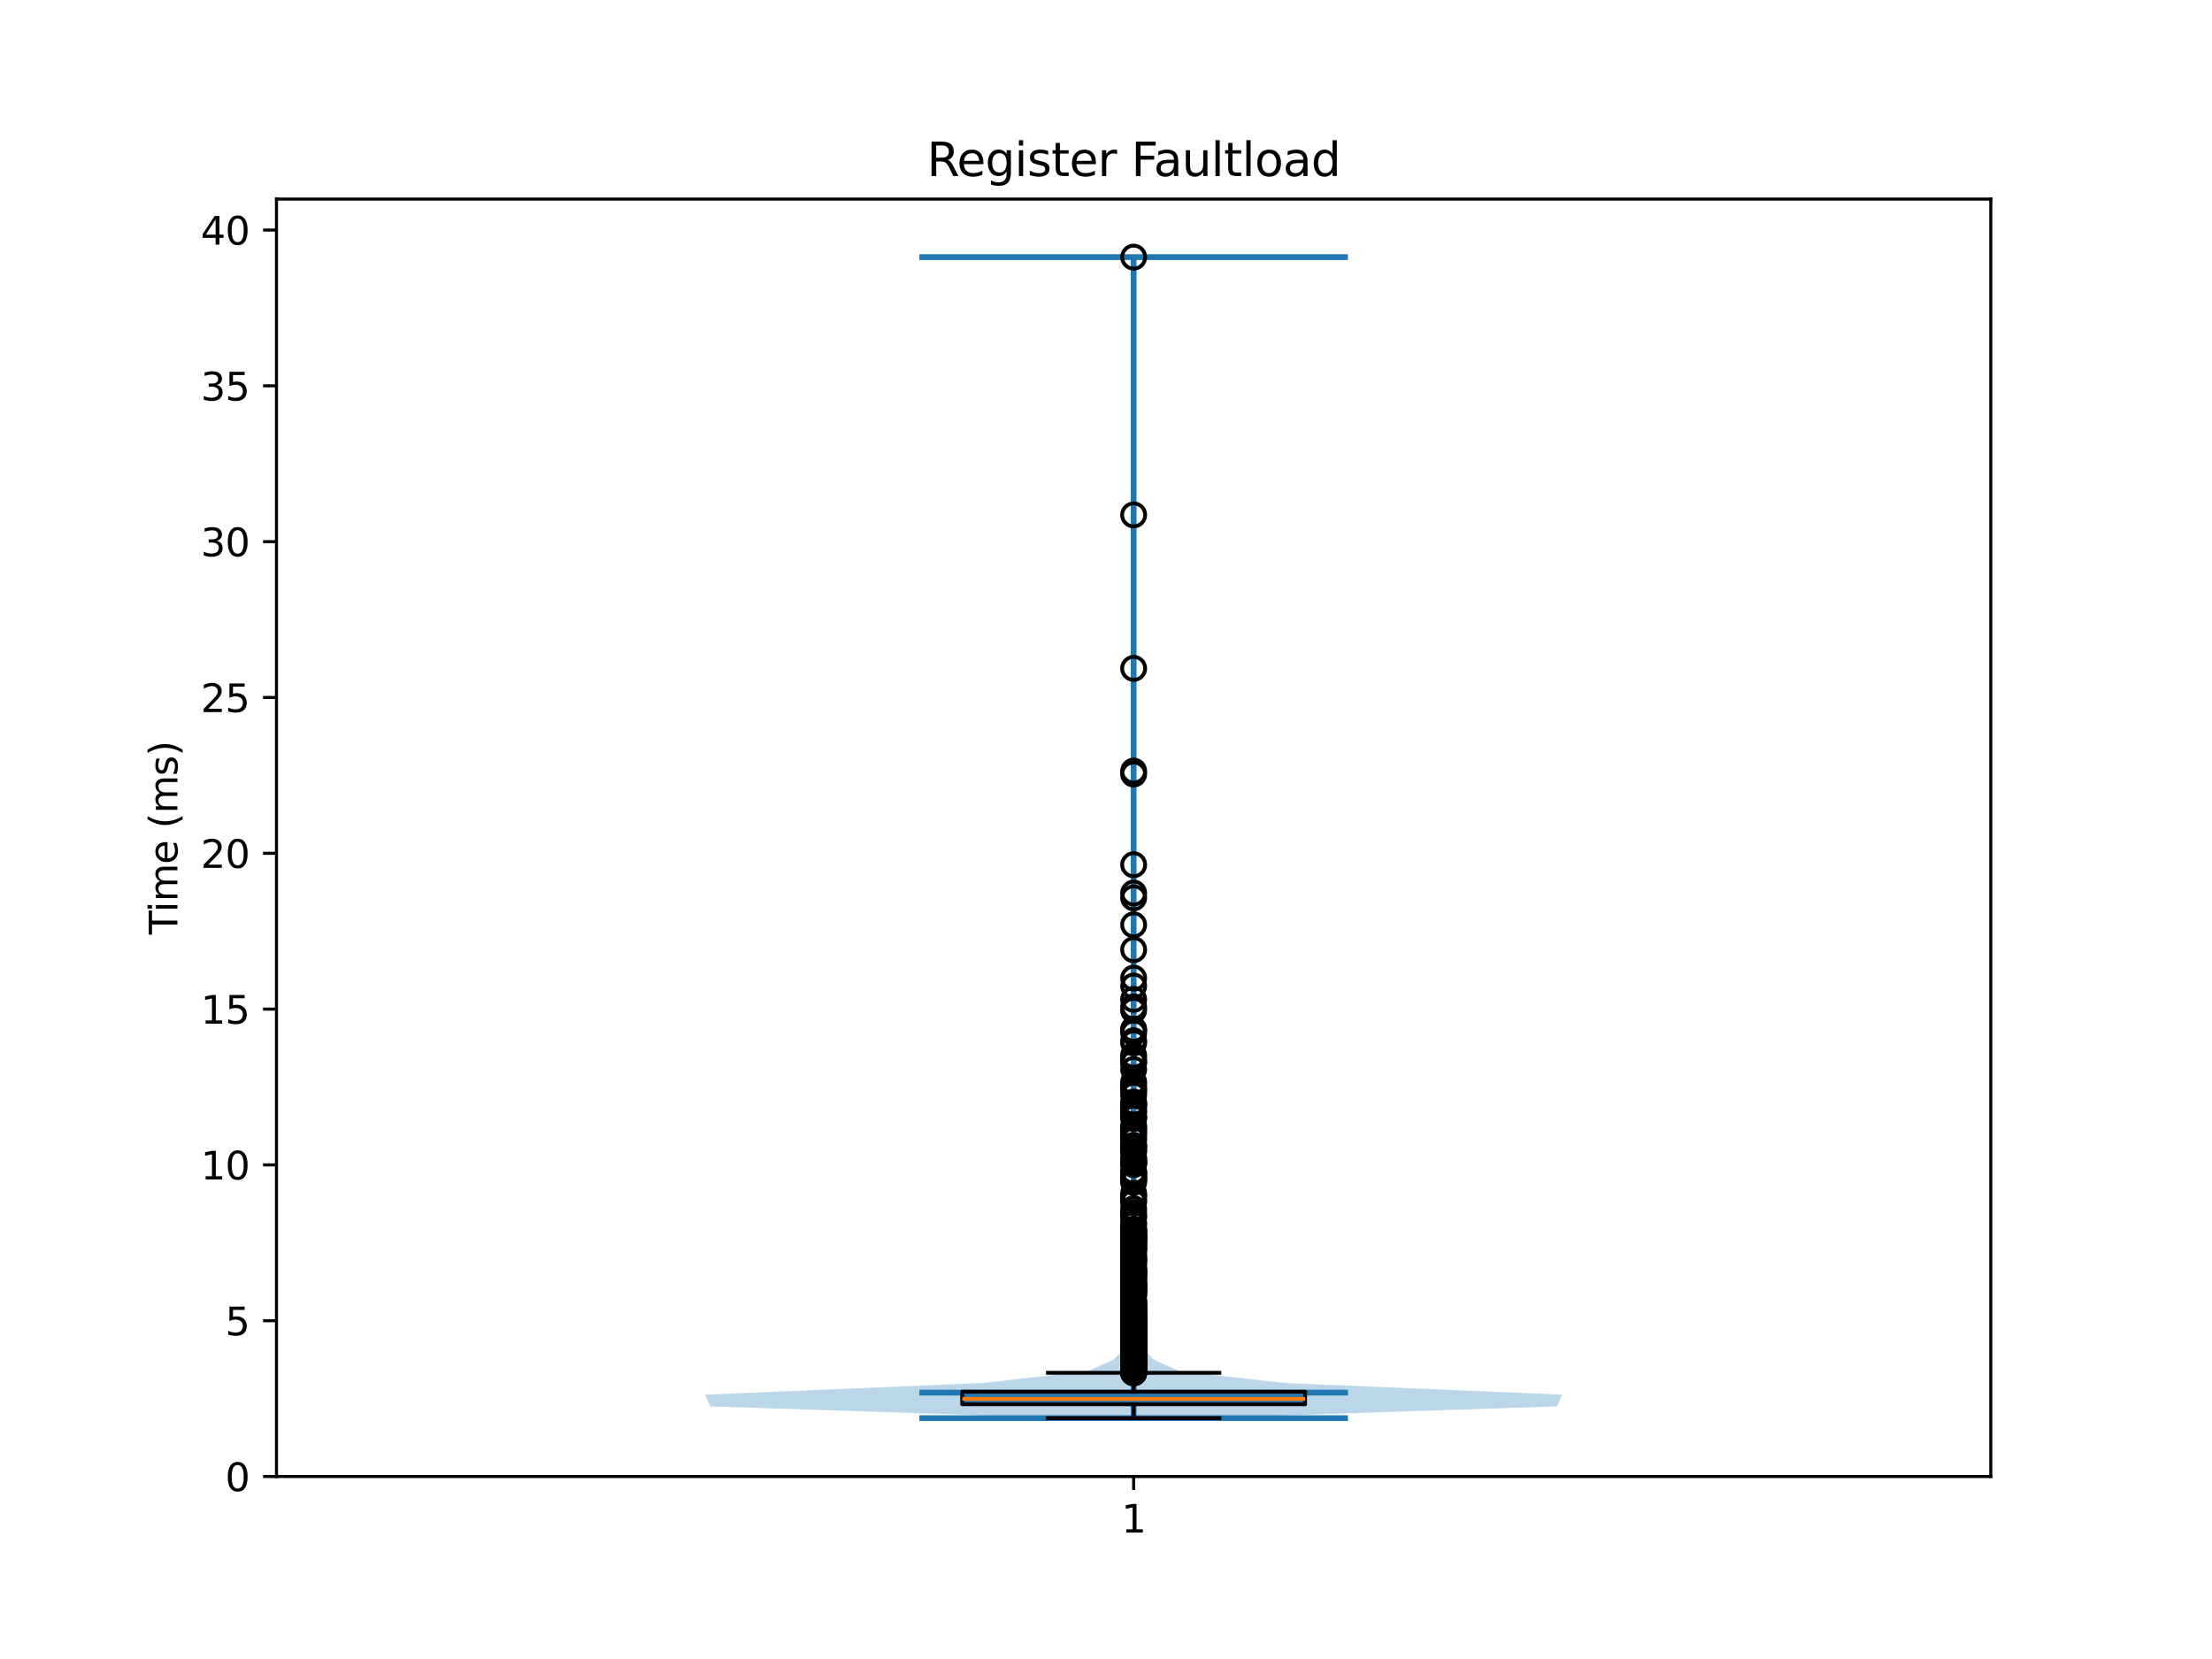<?xml version="1.0" encoding="utf-8" standalone="no"?>
<!DOCTYPE svg PUBLIC "-//W3C//DTD SVG 1.1//EN"
  "http://www.w3.org/Graphics/SVG/1.1/DTD/svg11.dtd">
<svg xmlns:xlink="http://www.w3.org/1999/xlink" width="576pt" height="432pt" viewBox="0 0 576 432" xmlns="http://www.w3.org/2000/svg" version="1.1">
 <defs>
  <style type="text/css">*{stroke-linejoin: round; stroke-linecap: butt}</style>
 </defs>
 <g id="figure_1">
  <g id="patch_1">
   <path d="M 0 432 
L 576 432 
L 576 0 
L 0 0 
z
" style="fill: #ffffff"/>
  </g>
  <g id="axes_1">
   <g id="patch_2">
    <path d="M 72 384.48 
L 518.4 384.48 
L 518.4 51.84 
L 72 51.84 
z
" style="fill: #ffffff"/>
   </g>
   <g id="FillBetweenPolyCollection_1">
    <path d="M 312.258 369.277 
L 278.142 369.277 
L 184.997 366.223 
L 183.6 363.169 
L 256.097 360.116 
L 283.192 357.062 
L 290.031 354.008 
L 292.852 350.954 
L 293.984 347.901 
L 294.187 344.847 
L 294.542 341.793 
L 294.867 338.739 
L 294.825 335.686 
L 294.864 332.632 
L 294.947 329.578 
L 294.958 326.524 
L 294.831 323.471 
L 294.919 320.417 
L 295.072 317.363 
L 295.1 314.309 
L 295.085 311.256 
L 295.066 308.202 
L 294.994 305.148 
L 295.002 302.094 
L 295.044 299.041 
L 295.056 295.987 
L 295.069 292.933 
L 295.049 289.879 
L 295.068 286.826 
L 295.073 283.772 
L 295.142 280.718 
L 295.119 277.664 
L 295.125 274.611 
L 295.135 271.557 
L 295.114 268.503 
L 295.175 265.449 
L 295.141 262.396 
L 295.165 259.342 
L 295.159 256.288 
L 295.182 253.235 
L 295.195 250.181 
L 295.174 247.127 
L 295.194 244.073 
L 295.174 241.02 
L 295.195 237.966 
L 295.172 234.912 
L 295.165 231.858 
L 295.197 228.805 
L 295.176 225.751 
L 295.193 222.697 
L 295.2 219.643 
L 295.2 216.59 
L 295.2 213.536 
L 295.2 210.482 
L 295.2 207.428 
L 295.193 204.375 
L 295.15 201.321 
L 295.191 198.267 
L 295.2 195.213 
L 295.2 192.16 
L 295.2 189.106 
L 295.2 186.052 
L 295.2 182.998 
L 295.2 179.945 
L 295.195 176.891 
L 295.174 173.837 
L 295.197 170.783 
L 295.2 167.73 
L 295.2 164.676 
L 295.2 161.622 
L 295.2 158.568 
L 295.2 155.515 
L 295.2 152.461 
L 295.2 149.407 
L 295.2 146.353 
L 295.2 143.3 
L 295.2 140.246 
L 295.197 137.192 
L 295.174 134.138 
L 295.196 131.085 
L 295.2 128.031 
L 295.2 124.977 
L 295.2 121.923 
L 295.2 118.87 
L 295.2 115.816 
L 295.2 112.762 
L 295.2 109.708 
L 295.2 106.655 
L 295.2 103.601 
L 295.2 100.547 
L 295.2 97.493 
L 295.2 94.44 
L 295.2 91.386 
L 295.2 88.332 
L 295.2 85.279 
L 295.2 82.225 
L 295.2 79.171 
L 295.2 76.117 
L 295.2 73.064 
L 295.196 70.01 
L 295.174 66.956 
L 295.226 66.956 
L 295.226 66.956 
L 295.204 70.01 
L 295.2 73.064 
L 295.2 76.117 
L 295.2 79.171 
L 295.2 82.225 
L 295.2 85.279 
L 295.2 88.332 
L 295.2 91.386 
L 295.2 94.44 
L 295.2 97.493 
L 295.2 100.547 
L 295.2 103.601 
L 295.2 106.655 
L 295.2 109.708 
L 295.2 112.762 
L 295.2 115.816 
L 295.2 118.87 
L 295.2 121.923 
L 295.2 124.977 
L 295.2 128.031 
L 295.204 131.085 
L 295.226 134.138 
L 295.203 137.192 
L 295.2 140.246 
L 295.2 143.3 
L 295.2 146.353 
L 295.2 149.407 
L 295.2 152.461 
L 295.2 155.515 
L 295.2 158.568 
L 295.2 161.622 
L 295.2 164.676 
L 295.2 167.73 
L 295.203 170.783 
L 295.226 173.837 
L 295.205 176.891 
L 295.2 179.945 
L 295.2 182.998 
L 295.2 186.052 
L 295.2 189.106 
L 295.2 192.16 
L 295.2 195.213 
L 295.209 198.267 
L 295.25 201.321 
L 295.207 204.375 
L 295.2 207.428 
L 295.2 210.482 
L 295.2 213.536 
L 295.2 216.59 
L 295.2 219.643 
L 295.207 222.697 
L 295.224 225.751 
L 295.203 228.805 
L 295.235 231.858 
L 295.228 234.912 
L 295.205 237.966 
L 295.226 241.02 
L 295.206 244.073 
L 295.226 247.127 
L 295.205 250.181 
L 295.218 253.235 
L 295.241 256.288 
L 295.235 259.342 
L 295.259 262.396 
L 295.225 265.449 
L 295.286 268.503 
L 295.265 271.557 
L 295.275 274.611 
L 295.281 277.664 
L 295.258 280.718 
L 295.327 283.772 
L 295.332 286.826 
L 295.351 289.879 
L 295.331 292.933 
L 295.344 295.987 
L 295.356 299.041 
L 295.398 302.094 
L 295.406 305.148 
L 295.334 308.202 
L 295.315 311.256 
L 295.3 314.309 
L 295.328 317.363 
L 295.481 320.417 
L 295.569 323.471 
L 295.442 326.524 
L 295.453 329.578 
L 295.536 332.632 
L 295.575 335.686 
L 295.533 338.739 
L 295.858 341.793 
L 296.213 344.847 
L 296.416 347.901 
L 297.548 350.954 
L 300.369 354.008 
L 307.208 357.062 
L 334.303 360.116 
L 406.8 363.169 
L 405.403 366.223 
L 312.258 369.277 
z
" clip-path="url(#pdf80118efd)" style="fill: #1f77b4; fill-opacity: 0.3"/>
   </g>
   <g id="matplotlib.axis_1">
    <g id="xtick_1">
     <g id="line2d_1">
      <defs>
       <path id="m67aaf5a91f" d="M 0 0 
L 0 3.5 
" style="stroke: #000000; stroke-width: 0.8"/>
      </defs>
      <g>
       <use xlink:href="#m67aaf5a91f" x="295.2" y="384.48" style="stroke: #000000; stroke-width: 0.8"/>
      </g>
     </g>
     <g id="text_1">
      <!-- 1 -->
      <g transform="translate(292.019 399.078) scale(0.1 -0.1)">
       <defs>
        <path id="DejaVuSans-31" d="M 794 531 
L 1825 531 
L 1825 4091 
L 703 3866 
L 703 4441 
L 1819 4666 
L 2450 4666 
L 2450 531 
L 3481 531 
L 3481 0 
L 794 0 
L 794 531 
z
" transform="scale(0.016)"/>
       </defs>
       <use xlink:href="#DejaVuSans-31"/>
      </g>
     </g>
    </g>
   </g>
   <g id="matplotlib.axis_2">
    <g id="ytick_1">
     <g id="line2d_2">
      <defs>
       <path id="mdd470599e5" d="M 0 0 
L -3.5 0 
" style="stroke: #000000; stroke-width: 0.8"/>
      </defs>
      <g>
       <use xlink:href="#mdd470599e5" x="72" y="384.48" style="stroke: #000000; stroke-width: 0.8"/>
      </g>
     </g>
     <g id="text_2">
      <!-- 0 -->
      <g transform="translate(58.638 388.279) scale(0.1 -0.1)">
       <defs>
        <path id="DejaVuSans-30" d="M 2034 4250 
Q 1547 4250 1301 3770 
Q 1056 3291 1056 2328 
Q 1056 1369 1301 889 
Q 1547 409 2034 409 
Q 2525 409 2770 889 
Q 3016 1369 3016 2328 
Q 3016 3291 2770 3770 
Q 2525 4250 2034 4250 
z
M 2034 4750 
Q 2819 4750 3233 4129 
Q 3647 3509 3647 2328 
Q 3647 1150 3233 529 
Q 2819 -91 2034 -91 
Q 1250 -91 836 529 
Q 422 1150 422 2328 
Q 422 3509 836 4129 
Q 1250 4750 2034 4750 
z
" transform="scale(0.016)"/>
       </defs>
       <use xlink:href="#DejaVuSans-30"/>
      </g>
     </g>
    </g>
    <g id="ytick_2">
     <g id="line2d_3">
      <g>
       <use xlink:href="#mdd470599e5" x="72" y="343.908" style="stroke: #000000; stroke-width: 0.8"/>
      </g>
     </g>
     <g id="text_3">
      <!-- 5 -->
      <g transform="translate(58.638 347.707) scale(0.1 -0.1)">
       <defs>
        <path id="DejaVuSans-35" d="M 691 4666 
L 3169 4666 
L 3169 4134 
L 1269 4134 
L 1269 2991 
Q 1406 3038 1543 3061 
Q 1681 3084 1819 3084 
Q 2600 3084 3056 2656 
Q 3513 2228 3513 1497 
Q 3513 744 3044 326 
Q 2575 -91 1722 -91 
Q 1428 -91 1123 -41 
Q 819 9 494 109 
L 494 744 
Q 775 591 1075 516 
Q 1375 441 1709 441 
Q 2250 441 2565 725 
Q 2881 1009 2881 1497 
Q 2881 1984 2565 2268 
Q 2250 2553 1709 2553 
Q 1456 2553 1204 2497 
Q 953 2441 691 2322 
L 691 4666 
z
" transform="scale(0.016)"/>
       </defs>
       <use xlink:href="#DejaVuSans-35"/>
      </g>
     </g>
    </g>
    <g id="ytick_3">
     <g id="line2d_4">
      <g>
       <use xlink:href="#mdd470599e5" x="72" y="303.336" style="stroke: #000000; stroke-width: 0.8"/>
      </g>
     </g>
     <g id="text_4">
      <!-- 10 -->
      <g transform="translate(52.275 307.135) scale(0.1 -0.1)">
       <use xlink:href="#DejaVuSans-31"/>
       <use xlink:href="#DejaVuSans-30" transform="translate(63.623 0)"/>
      </g>
     </g>
    </g>
    <g id="ytick_4">
     <g id="line2d_5">
      <g>
       <use xlink:href="#mdd470599e5" x="72" y="262.764" style="stroke: #000000; stroke-width: 0.8"/>
      </g>
     </g>
     <g id="text_5">
      <!-- 15 -->
      <g transform="translate(52.275 266.563) scale(0.1 -0.1)">
       <use xlink:href="#DejaVuSans-31"/>
       <use xlink:href="#DejaVuSans-35" transform="translate(63.623 0)"/>
      </g>
     </g>
    </g>
    <g id="ytick_5">
     <g id="line2d_6">
      <g>
       <use xlink:href="#mdd470599e5" x="72" y="222.192" style="stroke: #000000; stroke-width: 0.8"/>
      </g>
     </g>
     <g id="text_6">
      <!-- 20 -->
      <g transform="translate(52.275 225.991) scale(0.1 -0.1)">
       <defs>
        <path id="DejaVuSans-32" d="M 1228 531 
L 3431 531 
L 3431 0 
L 469 0 
L 469 531 
Q 828 903 1448 1529 
Q 2069 2156 2228 2338 
Q 2531 2678 2651 2914 
Q 2772 3150 2772 3378 
Q 2772 3750 2511 3984 
Q 2250 4219 1831 4219 
Q 1534 4219 1204 4116 
Q 875 4013 500 3803 
L 500 4441 
Q 881 4594 1212 4672 
Q 1544 4750 1819 4750 
Q 2544 4750 2975 4387 
Q 3406 4025 3406 3419 
Q 3406 3131 3298 2873 
Q 3191 2616 2906 2266 
Q 2828 2175 2409 1742 
Q 1991 1309 1228 531 
z
" transform="scale(0.016)"/>
       </defs>
       <use xlink:href="#DejaVuSans-32"/>
       <use xlink:href="#DejaVuSans-30" transform="translate(63.623 0)"/>
      </g>
     </g>
    </g>
    <g id="ytick_6">
     <g id="line2d_7">
      <g>
       <use xlink:href="#mdd470599e5" x="72" y="181.62" style="stroke: #000000; stroke-width: 0.8"/>
      </g>
     </g>
     <g id="text_7">
      <!-- 25 -->
      <g transform="translate(52.275 185.42) scale(0.1 -0.1)">
       <use xlink:href="#DejaVuSans-32"/>
       <use xlink:href="#DejaVuSans-35" transform="translate(63.623 0)"/>
      </g>
     </g>
    </g>
    <g id="ytick_7">
     <g id="line2d_8">
      <g>
       <use xlink:href="#mdd470599e5" x="72" y="141.048" style="stroke: #000000; stroke-width: 0.8"/>
      </g>
     </g>
     <g id="text_8">
      <!-- 30 -->
      <g transform="translate(52.275 144.848) scale(0.1 -0.1)">
       <defs>
        <path id="DejaVuSans-33" d="M 2597 2516 
Q 3050 2419 3304 2112 
Q 3559 1806 3559 1356 
Q 3559 666 3084 287 
Q 2609 -91 1734 -91 
Q 1441 -91 1130 -33 
Q 819 25 488 141 
L 488 750 
Q 750 597 1062 519 
Q 1375 441 1716 441 
Q 2309 441 2620 675 
Q 2931 909 2931 1356 
Q 2931 1769 2642 2001 
Q 2353 2234 1838 2234 
L 1294 2234 
L 1294 2753 
L 1863 2753 
Q 2328 2753 2575 2939 
Q 2822 3125 2822 3475 
Q 2822 3834 2567 4026 
Q 2313 4219 1838 4219 
Q 1578 4219 1281 4162 
Q 984 4106 628 3988 
L 628 4550 
Q 988 4650 1302 4700 
Q 1616 4750 1894 4750 
Q 2613 4750 3031 4423 
Q 3450 4097 3450 3541 
Q 3450 3153 3228 2886 
Q 3006 2619 2597 2516 
z
" transform="scale(0.016)"/>
       </defs>
       <use xlink:href="#DejaVuSans-33"/>
       <use xlink:href="#DejaVuSans-30" transform="translate(63.623 0)"/>
      </g>
     </g>
    </g>
    <g id="ytick_8">
     <g id="line2d_9">
      <g>
       <use xlink:href="#mdd470599e5" x="72" y="100.476" style="stroke: #000000; stroke-width: 0.8"/>
      </g>
     </g>
     <g id="text_9">
      <!-- 35 -->
      <g transform="translate(52.275 104.276) scale(0.1 -0.1)">
       <use xlink:href="#DejaVuSans-33"/>
       <use xlink:href="#DejaVuSans-35" transform="translate(63.623 0)"/>
      </g>
     </g>
    </g>
    <g id="ytick_9">
     <g id="line2d_10">
      <g>
       <use xlink:href="#mdd470599e5" x="72" y="59.904" style="stroke: #000000; stroke-width: 0.8"/>
      </g>
     </g>
     <g id="text_10">
      <!-- 40 -->
      <g transform="translate(52.275 63.704) scale(0.1 -0.1)">
       <defs>
        <path id="DejaVuSans-34" d="M 2419 4116 
L 825 1625 
L 2419 1625 
L 2419 4116 
z
M 2253 4666 
L 3047 4666 
L 3047 1625 
L 3713 1625 
L 3713 1100 
L 3047 1100 
L 3047 0 
L 2419 0 
L 2419 1100 
L 313 1100 
L 313 1709 
L 2253 4666 
z
" transform="scale(0.016)"/>
       </defs>
       <use xlink:href="#DejaVuSans-34"/>
       <use xlink:href="#DejaVuSans-30" transform="translate(63.623 0)"/>
      </g>
     </g>
    </g>
    <g id="text_11">
     <!-- Time (ms) -->
     <g transform="translate(46.195 243.359) rotate(-90) scale(0.1 -0.1)">
      <defs>
       <path id="DejaVuSans-54" d="M -19 4666 
L 3928 4666 
L 3928 4134 
L 2272 4134 
L 2272 0 
L 1638 0 
L 1638 4134 
L -19 4134 
L -19 4666 
z
" transform="scale(0.016)"/>
       <path id="DejaVuSans-69" d="M 603 3500 
L 1178 3500 
L 1178 0 
L 603 0 
L 603 3500 
z
M 603 4863 
L 1178 4863 
L 1178 4134 
L 603 4134 
L 603 4863 
z
" transform="scale(0.016)"/>
       <path id="DejaVuSans-6d" d="M 3328 2828 
Q 3544 3216 3844 3400 
Q 4144 3584 4550 3584 
Q 5097 3584 5394 3201 
Q 5691 2819 5691 2113 
L 5691 0 
L 5113 0 
L 5113 2094 
Q 5113 2597 4934 2840 
Q 4756 3084 4391 3084 
Q 3944 3084 3684 2787 
Q 3425 2491 3425 1978 
L 3425 0 
L 2847 0 
L 2847 2094 
Q 2847 2600 2669 2842 
Q 2491 3084 2119 3084 
Q 1678 3084 1418 2786 
Q 1159 2488 1159 1978 
L 1159 0 
L 581 0 
L 581 3500 
L 1159 3500 
L 1159 2956 
Q 1356 3278 1631 3431 
Q 1906 3584 2284 3584 
Q 2666 3584 2933 3390 
Q 3200 3197 3328 2828 
z
" transform="scale(0.016)"/>
       <path id="DejaVuSans-65" d="M 3597 1894 
L 3597 1613 
L 953 1613 
Q 991 1019 1311 708 
Q 1631 397 2203 397 
Q 2534 397 2845 478 
Q 3156 559 3463 722 
L 3463 178 
Q 3153 47 2828 -22 
Q 2503 -91 2169 -91 
Q 1331 -91 842 396 
Q 353 884 353 1716 
Q 353 2575 817 3079 
Q 1281 3584 2069 3584 
Q 2775 3584 3186 3129 
Q 3597 2675 3597 1894 
z
M 3022 2063 
Q 3016 2534 2758 2815 
Q 2500 3097 2075 3097 
Q 1594 3097 1305 2825 
Q 1016 2553 972 2059 
L 3022 2063 
z
" transform="scale(0.016)"/>
       <path id="DejaVuSans-20" transform="scale(0.016)"/>
       <path id="DejaVuSans-28" d="M 1984 4856 
Q 1566 4138 1362 3434 
Q 1159 2731 1159 2009 
Q 1159 1288 1364 580 
Q 1569 -128 1984 -844 
L 1484 -844 
Q 1016 -109 783 600 
Q 550 1309 550 2009 
Q 550 2706 781 3412 
Q 1013 4119 1484 4856 
L 1984 4856 
z
" transform="scale(0.016)"/>
       <path id="DejaVuSans-73" d="M 2834 3397 
L 2834 2853 
Q 2591 2978 2328 3040 
Q 2066 3103 1784 3103 
Q 1356 3103 1142 2972 
Q 928 2841 928 2578 
Q 928 2378 1081 2264 
Q 1234 2150 1697 2047 
L 1894 2003 
Q 2506 1872 2764 1633 
Q 3022 1394 3022 966 
Q 3022 478 2636 193 
Q 2250 -91 1575 -91 
Q 1294 -91 989 -36 
Q 684 19 347 128 
L 347 722 
Q 666 556 975 473 
Q 1284 391 1588 391 
Q 1994 391 2212 530 
Q 2431 669 2431 922 
Q 2431 1156 2273 1281 
Q 2116 1406 1581 1522 
L 1381 1569 
Q 847 1681 609 1914 
Q 372 2147 372 2553 
Q 372 3047 722 3315 
Q 1072 3584 1716 3584 
Q 2034 3584 2315 3537 
Q 2597 3491 2834 3397 
z
" transform="scale(0.016)"/>
       <path id="DejaVuSans-29" d="M 513 4856 
L 1013 4856 
Q 1481 4119 1714 3412 
Q 1947 2706 1947 2009 
Q 1947 1309 1714 600 
Q 1481 -109 1013 -844 
L 513 -844 
Q 928 -128 1133 580 
Q 1338 1288 1338 2009 
Q 1338 2731 1133 3434 
Q 928 4138 513 4856 
z
" transform="scale(0.016)"/>
      </defs>
      <use xlink:href="#DejaVuSans-54"/>
      <use xlink:href="#DejaVuSans-69" transform="translate(57.959 0)"/>
      <use xlink:href="#DejaVuSans-6d" transform="translate(85.742 0)"/>
      <use xlink:href="#DejaVuSans-65" transform="translate(183.154 0)"/>
      <use xlink:href="#DejaVuSans-20" transform="translate(244.678 0)"/>
      <use xlink:href="#DejaVuSans-28" transform="translate(276.465 0)"/>
      <use xlink:href="#DejaVuSans-6d" transform="translate(315.479 0)"/>
      <use xlink:href="#DejaVuSans-73" transform="translate(412.891 0)"/>
      <use xlink:href="#DejaVuSans-29" transform="translate(464.99 0)"/>
     </g>
    </g>
   </g>
   <g id="LineCollection_1">
    <path d="M 239.4 362.632 
L 351 362.632 
" clip-path="url(#pdf80118efd)" style="fill: none; stroke: #1f77b4; stroke-width: 1.5"/>
   </g>
   <g id="LineCollection_2">
    <path d="M 239.4 66.956 
L 351 66.956 
" clip-path="url(#pdf80118efd)" style="fill: none; stroke: #1f77b4; stroke-width: 1.5"/>
   </g>
   <g id="LineCollection_3">
    <path d="M 239.4 369.277 
L 351 369.277 
" clip-path="url(#pdf80118efd)" style="fill: none; stroke: #1f77b4; stroke-width: 1.5"/>
   </g>
   <g id="LineCollection_4">
    <path d="M 295.2 369.277 
L 295.2 66.956 
" clip-path="url(#pdf80118efd)" style="fill: none; stroke: #1f77b4; stroke-width: 1.5"/>
   </g>
   <g id="patch_3">
    <path d="M 250.56 365.673 
L 339.84 365.673 
L 339.84 362.39 
L 250.56 362.39 
L 250.56 365.673 
z
" clip-path="url(#pdf80118efd)" style="fill: #1f77b4; stroke: #000000; stroke-linejoin: miter"/>
   </g>
   <g id="line2d_11">
    <path d="M 295.2 365.673 
L 295.2 369.277 
" clip-path="url(#pdf80118efd)" style="fill: none; stroke: #000000; stroke-linecap: square"/>
   </g>
   <g id="line2d_12">
    <path d="M 295.2 362.39 
L 295.2 357.479 
" clip-path="url(#pdf80118efd)" style="fill: none; stroke: #000000; stroke-linecap: square"/>
   </g>
   <g id="line2d_13">
    <path d="M 272.88 369.277 
L 317.52 369.277 
" clip-path="url(#pdf80118efd)" style="fill: none; stroke: #000000; stroke-linecap: square"/>
   </g>
   <g id="line2d_14">
    <path d="M 272.88 357.479 
L 317.52 357.479 
" clip-path="url(#pdf80118efd)" style="fill: none; stroke: #000000; stroke-linecap: square"/>
   </g>
   <g id="line2d_15">
    <defs>
     <path id="m68f27e8df1" d="M 0 3 
C 0.796 3 1.559 2.684 2.121 2.121 
C 2.684 1.559 3 0.796 3 0 
C 3 -0.796 2.684 -1.559 2.121 -2.121 
C 1.559 -2.684 0.796 -3 0 -3 
C -0.796 -3 -1.559 -2.684 -2.121 -2.121 
C -2.684 -1.559 -3 -0.796 -3 0 
C -3 0.796 -2.684 1.559 -2.121 2.121 
C -1.559 2.684 -0.796 3 0 3 
z
" style="stroke: #000000"/>
    </defs>
    <g clip-path="url(#pdf80118efd)">
     <use xlink:href="#m68f27e8df1" x="295.2" y="66.956" style="fill-opacity: 0; stroke: #000000"/>
     <use xlink:href="#m68f27e8df1" x="295.2" y="134.079" style="fill-opacity: 0; stroke: #000000"/>
     <use xlink:href="#m68f27e8df1" x="295.2" y="351.606" style="fill-opacity: 0; stroke: #000000"/>
     <use xlink:href="#m68f27e8df1" x="295.2" y="351.922" style="fill-opacity: 0; stroke: #000000"/>
     <use xlink:href="#m68f27e8df1" x="295.2" y="351.643" style="fill-opacity: 0; stroke: #000000"/>
     <use xlink:href="#m68f27e8df1" x="295.2" y="356.097" style="fill-opacity: 0; stroke: #000000"/>
     <use xlink:href="#m68f27e8df1" x="295.2" y="351.844" style="fill-opacity: 0; stroke: #000000"/>
     <use xlink:href="#m68f27e8df1" x="295.2" y="354.909" style="fill-opacity: 0; stroke: #000000"/>
     <use xlink:href="#m68f27e8df1" x="295.2" y="345.05" style="fill-opacity: 0; stroke: #000000"/>
     <use xlink:href="#m68f27e8df1" x="295.2" y="352.381" style="fill-opacity: 0; stroke: #000000"/>
     <use xlink:href="#m68f27e8df1" x="295.2" y="353.105" style="fill-opacity: 0; stroke: #000000"/>
     <use xlink:href="#m68f27e8df1" x="295.2" y="350.962" style="fill-opacity: 0; stroke: #000000"/>
     <use xlink:href="#m68f27e8df1" x="295.2" y="340.338" style="fill-opacity: 0; stroke: #000000"/>
     <use xlink:href="#m68f27e8df1" x="295.2" y="353.243" style="fill-opacity: 0; stroke: #000000"/>
     <use xlink:href="#m68f27e8df1" x="295.2" y="353.163" style="fill-opacity: 0; stroke: #000000"/>
     <use xlink:href="#m68f27e8df1" x="295.2" y="344.951" style="fill-opacity: 0; stroke: #000000"/>
     <use xlink:href="#m68f27e8df1" x="295.2" y="354.763" style="fill-opacity: 0; stroke: #000000"/>
     <use xlink:href="#m68f27e8df1" x="295.2" y="346.746" style="fill-opacity: 0; stroke: #000000"/>
     <use xlink:href="#m68f27e8df1" x="295.2" y="354.342" style="fill-opacity: 0; stroke: #000000"/>
     <use xlink:href="#m68f27e8df1" x="295.2" y="352.49" style="fill-opacity: 0; stroke: #000000"/>
     <use xlink:href="#m68f27e8df1" x="295.2" y="356.841" style="fill-opacity: 0; stroke: #000000"/>
     <use xlink:href="#m68f27e8df1" x="295.2" y="345.093" style="fill-opacity: 0; stroke: #000000"/>
     <use xlink:href="#m68f27e8df1" x="295.2" y="341.758" style="fill-opacity: 0; stroke: #000000"/>
     <use xlink:href="#m68f27e8df1" x="295.2" y="294.204" style="fill-opacity: 0; stroke: #000000"/>
     <use xlink:href="#m68f27e8df1" x="295.2" y="271.009" style="fill-opacity: 0; stroke: #000000"/>
     <use xlink:href="#m68f27e8df1" x="295.2" y="232.554" style="fill-opacity: 0; stroke: #000000"/>
     <use xlink:href="#m68f27e8df1" x="295.2" y="268.974" style="fill-opacity: 0; stroke: #000000"/>
     <use xlink:href="#m68f27e8df1" x="295.2" y="285.198" style="fill-opacity: 0; stroke: #000000"/>
     <use xlink:href="#m68f27e8df1" x="295.2" y="174.048" style="fill-opacity: 0; stroke: #000000"/>
     <use xlink:href="#m68f27e8df1" x="295.2" y="302.603" style="fill-opacity: 0; stroke: #000000"/>
     <use xlink:href="#m68f27e8df1" x="295.2" y="299.912" style="fill-opacity: 0; stroke: #000000"/>
     <use xlink:href="#m68f27e8df1" x="295.2" y="312.571" style="fill-opacity: 0; stroke: #000000"/>
     <use xlink:href="#m68f27e8df1" x="295.2" y="288.205" style="fill-opacity: 0; stroke: #000000"/>
     <use xlink:href="#m68f27e8df1" x="295.2" y="339.996" style="fill-opacity: 0; stroke: #000000"/>
     <use xlink:href="#m68f27e8df1" x="295.2" y="324.243" style="fill-opacity: 0; stroke: #000000"/>
     <use xlink:href="#m68f27e8df1" x="295.2" y="351.008" style="fill-opacity: 0; stroke: #000000"/>
     <use xlink:href="#m68f27e8df1" x="295.2" y="353.647" style="fill-opacity: 0; stroke: #000000"/>
     <use xlink:href="#m68f27e8df1" x="295.2" y="356.383" style="fill-opacity: 0; stroke: #000000"/>
     <use xlink:href="#m68f27e8df1" x="295.2" y="354.065" style="fill-opacity: 0; stroke: #000000"/>
     <use xlink:href="#m68f27e8df1" x="295.2" y="353.751" style="fill-opacity: 0; stroke: #000000"/>
     <use xlink:href="#m68f27e8df1" x="295.2" y="339.044" style="fill-opacity: 0; stroke: #000000"/>
     <use xlink:href="#m68f27e8df1" x="295.2" y="350.99" style="fill-opacity: 0; stroke: #000000"/>
     <use xlink:href="#m68f27e8df1" x="295.2" y="357.328" style="fill-opacity: 0; stroke: #000000"/>
     <use xlink:href="#m68f27e8df1" x="295.2" y="352.429" style="fill-opacity: 0; stroke: #000000"/>
     <use xlink:href="#m68f27e8df1" x="295.2" y="352.983" style="fill-opacity: 0; stroke: #000000"/>
     <use xlink:href="#m68f27e8df1" x="295.2" y="345.583" style="fill-opacity: 0; stroke: #000000"/>
     <use xlink:href="#m68f27e8df1" x="295.2" y="356.296" style="fill-opacity: 0; stroke: #000000"/>
     <use xlink:href="#m68f27e8df1" x="295.2" y="354.028" style="fill-opacity: 0; stroke: #000000"/>
     <use xlink:href="#m68f27e8df1" x="295.2" y="349.005" style="fill-opacity: 0; stroke: #000000"/>
     <use xlink:href="#m68f27e8df1" x="295.2" y="354.413" style="fill-opacity: 0; stroke: #000000"/>
     <use xlink:href="#m68f27e8df1" x="295.2" y="354.463" style="fill-opacity: 0; stroke: #000000"/>
     <use xlink:href="#m68f27e8df1" x="295.2" y="348.605" style="fill-opacity: 0; stroke: #000000"/>
     <use xlink:href="#m68f27e8df1" x="295.2" y="352.253" style="fill-opacity: 0; stroke: #000000"/>
     <use xlink:href="#m68f27e8df1" x="295.2" y="354.425" style="fill-opacity: 0; stroke: #000000"/>
     <use xlink:href="#m68f27e8df1" x="295.2" y="353.86" style="fill-opacity: 0; stroke: #000000"/>
     <use xlink:href="#m68f27e8df1" x="295.2" y="351.546" style="fill-opacity: 0; stroke: #000000"/>
     <use xlink:href="#m68f27e8df1" x="295.2" y="354.733" style="fill-opacity: 0; stroke: #000000"/>
     <use xlink:href="#m68f27e8df1" x="295.2" y="351.472" style="fill-opacity: 0; stroke: #000000"/>
     <use xlink:href="#m68f27e8df1" x="295.2" y="355.315" style="fill-opacity: 0; stroke: #000000"/>
     <use xlink:href="#m68f27e8df1" x="295.2" y="353.737" style="fill-opacity: 0; stroke: #000000"/>
     <use xlink:href="#m68f27e8df1" x="295.2" y="354.27" style="fill-opacity: 0; stroke: #000000"/>
     <use xlink:href="#m68f27e8df1" x="295.2" y="355.226" style="fill-opacity: 0; stroke: #000000"/>
     <use xlink:href="#m68f27e8df1" x="295.2" y="354.365" style="fill-opacity: 0; stroke: #000000"/>
     <use xlink:href="#m68f27e8df1" x="295.2" y="357.444" style="fill-opacity: 0; stroke: #000000"/>
     <use xlink:href="#m68f27e8df1" x="295.2" y="355.685" style="fill-opacity: 0; stroke: #000000"/>
     <use xlink:href="#m68f27e8df1" x="295.2" y="351.004" style="fill-opacity: 0; stroke: #000000"/>
     <use xlink:href="#m68f27e8df1" x="295.2" y="350.656" style="fill-opacity: 0; stroke: #000000"/>
     <use xlink:href="#m68f27e8df1" x="295.2" y="334.359" style="fill-opacity: 0; stroke: #000000"/>
     <use xlink:href="#m68f27e8df1" x="295.2" y="355.355" style="fill-opacity: 0; stroke: #000000"/>
     <use xlink:href="#m68f27e8df1" x="295.2" y="352.488" style="fill-opacity: 0; stroke: #000000"/>
     <use xlink:href="#m68f27e8df1" x="295.2" y="327.831" style="fill-opacity: 0; stroke: #000000"/>
     <use xlink:href="#m68f27e8df1" x="295.2" y="340.275" style="fill-opacity: 0; stroke: #000000"/>
     <use xlink:href="#m68f27e8df1" x="295.2" y="352.429" style="fill-opacity: 0; stroke: #000000"/>
     <use xlink:href="#m68f27e8df1" x="295.2" y="334.529" style="fill-opacity: 0; stroke: #000000"/>
     <use xlink:href="#m68f27e8df1" x="295.2" y="356.106" style="fill-opacity: 0; stroke: #000000"/>
     <use xlink:href="#m68f27e8df1" x="295.2" y="352.745" style="fill-opacity: 0; stroke: #000000"/>
     <use xlink:href="#m68f27e8df1" x="295.2" y="355.972" style="fill-opacity: 0; stroke: #000000"/>
     <use xlink:href="#m68f27e8df1" x="295.2" y="346.84" style="fill-opacity: 0; stroke: #000000"/>
     <use xlink:href="#m68f27e8df1" x="295.2" y="355.641" style="fill-opacity: 0; stroke: #000000"/>
     <use xlink:href="#m68f27e8df1" x="295.2" y="347.796" style="fill-opacity: 0; stroke: #000000"/>
     <use xlink:href="#m68f27e8df1" x="295.2" y="345.246" style="fill-opacity: 0; stroke: #000000"/>
     <use xlink:href="#m68f27e8df1" x="295.2" y="352.346" style="fill-opacity: 0; stroke: #000000"/>
     <use xlink:href="#m68f27e8df1" x="295.2" y="357.243" style="fill-opacity: 0; stroke: #000000"/>
     <use xlink:href="#m68f27e8df1" x="295.2" y="352.87" style="fill-opacity: 0; stroke: #000000"/>
     <use xlink:href="#m68f27e8df1" x="295.2" y="332.902" style="fill-opacity: 0; stroke: #000000"/>
     <use xlink:href="#m68f27e8df1" x="295.2" y="350.286" style="fill-opacity: 0; stroke: #000000"/>
     <use xlink:href="#m68f27e8df1" x="295.2" y="352.397" style="fill-opacity: 0; stroke: #000000"/>
     <use xlink:href="#m68f27e8df1" x="295.2" y="356.258" style="fill-opacity: 0; stroke: #000000"/>
     <use xlink:href="#m68f27e8df1" x="295.2" y="355.77" style="fill-opacity: 0; stroke: #000000"/>
     <use xlink:href="#m68f27e8df1" x="295.2" y="354.49" style="fill-opacity: 0; stroke: #000000"/>
     <use xlink:href="#m68f27e8df1" x="295.2" y="355.895" style="fill-opacity: 0; stroke: #000000"/>
     <use xlink:href="#m68f27e8df1" x="295.2" y="332.654" style="fill-opacity: 0; stroke: #000000"/>
     <use xlink:href="#m68f27e8df1" x="295.2" y="275.704" style="fill-opacity: 0; stroke: #000000"/>
     <use xlink:href="#m68f27e8df1" x="295.2" y="327.635" style="fill-opacity: 0; stroke: #000000"/>
     <use xlink:href="#m68f27e8df1" x="295.2" y="330.599" style="fill-opacity: 0; stroke: #000000"/>
     <use xlink:href="#m68f27e8df1" x="295.2" y="268.209" style="fill-opacity: 0; stroke: #000000"/>
     <use xlink:href="#m68f27e8df1" x="295.2" y="350.555" style="fill-opacity: 0; stroke: #000000"/>
     <use xlink:href="#m68f27e8df1" x="295.2" y="356.676" style="fill-opacity: 0; stroke: #000000"/>
     <use xlink:href="#m68f27e8df1" x="295.2" y="329.974" style="fill-opacity: 0; stroke: #000000"/>
     <use xlink:href="#m68f27e8df1" x="295.2" y="322.48" style="fill-opacity: 0; stroke: #000000"/>
     <use xlink:href="#m68f27e8df1" x="295.2" y="346.483" style="fill-opacity: 0; stroke: #000000"/>
     <use xlink:href="#m68f27e8df1" x="295.2" y="311.539" style="fill-opacity: 0; stroke: #000000"/>
     <use xlink:href="#m68f27e8df1" x="295.2" y="293.705" style="fill-opacity: 0; stroke: #000000"/>
     <use xlink:href="#m68f27e8df1" x="295.2" y="354.894" style="fill-opacity: 0; stroke: #000000"/>
     <use xlink:href="#m68f27e8df1" x="295.2" y="344.626" style="fill-opacity: 0; stroke: #000000"/>
     <use xlink:href="#m68f27e8df1" x="295.2" y="357.226" style="fill-opacity: 0; stroke: #000000"/>
     <use xlink:href="#m68f27e8df1" x="295.2" y="353.117" style="fill-opacity: 0; stroke: #000000"/>
     <use xlink:href="#m68f27e8df1" x="295.2" y="348.225" style="fill-opacity: 0; stroke: #000000"/>
     <use xlink:href="#m68f27e8df1" x="295.2" y="321.937" style="fill-opacity: 0; stroke: #000000"/>
     <use xlink:href="#m68f27e8df1" x="295.2" y="356.094" style="fill-opacity: 0; stroke: #000000"/>
     <use xlink:href="#m68f27e8df1" x="295.2" y="355.924" style="fill-opacity: 0; stroke: #000000"/>
     <use xlink:href="#m68f27e8df1" x="295.2" y="342.905" style="fill-opacity: 0; stroke: #000000"/>
     <use xlink:href="#m68f27e8df1" x="295.2" y="356.988" style="fill-opacity: 0; stroke: #000000"/>
     <use xlink:href="#m68f27e8df1" x="295.2" y="356.473" style="fill-opacity: 0; stroke: #000000"/>
     <use xlink:href="#m68f27e8df1" x="295.2" y="352.388" style="fill-opacity: 0; stroke: #000000"/>
     <use xlink:href="#m68f27e8df1" x="295.2" y="353.829" style="fill-opacity: 0; stroke: #000000"/>
     <use xlink:href="#m68f27e8df1" x="295.2" y="356.852" style="fill-opacity: 0; stroke: #000000"/>
     <use xlink:href="#m68f27e8df1" x="295.2" y="355.036" style="fill-opacity: 0; stroke: #000000"/>
     <use xlink:href="#m68f27e8df1" x="295.2" y="301.82" style="fill-opacity: 0; stroke: #000000"/>
     <use xlink:href="#m68f27e8df1" x="295.2" y="356.004" style="fill-opacity: 0; stroke: #000000"/>
     <use xlink:href="#m68f27e8df1" x="295.2" y="352.317" style="fill-opacity: 0; stroke: #000000"/>
     <use xlink:href="#m68f27e8df1" x="295.2" y="356.761" style="fill-opacity: 0; stroke: #000000"/>
     <use xlink:href="#m68f27e8df1" x="295.2" y="355.271" style="fill-opacity: 0; stroke: #000000"/>
     <use xlink:href="#m68f27e8df1" x="295.2" y="355.496" style="fill-opacity: 0; stroke: #000000"/>
     <use xlink:href="#m68f27e8df1" x="295.2" y="352.653" style="fill-opacity: 0; stroke: #000000"/>
     <use xlink:href="#m68f27e8df1" x="295.2" y="324.092" style="fill-opacity: 0; stroke: #000000"/>
     <use xlink:href="#m68f27e8df1" x="295.2" y="335.134" style="fill-opacity: 0; stroke: #000000"/>
     <use xlink:href="#m68f27e8df1" x="295.2" y="326.712" style="fill-opacity: 0; stroke: #000000"/>
     <use xlink:href="#m68f27e8df1" x="295.2" y="316.892" style="fill-opacity: 0; stroke: #000000"/>
     <use xlink:href="#m68f27e8df1" x="295.2" y="315.771" style="fill-opacity: 0; stroke: #000000"/>
     <use xlink:href="#m68f27e8df1" x="295.2" y="338.888" style="fill-opacity: 0; stroke: #000000"/>
     <use xlink:href="#m68f27e8df1" x="295.2" y="357.178" style="fill-opacity: 0; stroke: #000000"/>
     <use xlink:href="#m68f27e8df1" x="295.2" y="349.139" style="fill-opacity: 0; stroke: #000000"/>
     <use xlink:href="#m68f27e8df1" x="295.2" y="345.192" style="fill-opacity: 0; stroke: #000000"/>
     <use xlink:href="#m68f27e8df1" x="295.2" y="355.897" style="fill-opacity: 0; stroke: #000000"/>
     <use xlink:href="#m68f27e8df1" x="295.2" y="336.204" style="fill-opacity: 0; stroke: #000000"/>
     <use xlink:href="#m68f27e8df1" x="295.2" y="356.411" style="fill-opacity: 0; stroke: #000000"/>
     <use xlink:href="#m68f27e8df1" x="295.2" y="348.168" style="fill-opacity: 0; stroke: #000000"/>
     <use xlink:href="#m68f27e8df1" x="295.2" y="354.706" style="fill-opacity: 0; stroke: #000000"/>
     <use xlink:href="#m68f27e8df1" x="295.2" y="357.232" style="fill-opacity: 0; stroke: #000000"/>
     <use xlink:href="#m68f27e8df1" x="295.2" y="349.943" style="fill-opacity: 0; stroke: #000000"/>
     <use xlink:href="#m68f27e8df1" x="295.2" y="348.225" style="fill-opacity: 0; stroke: #000000"/>
     <use xlink:href="#m68f27e8df1" x="295.2" y="357.016" style="fill-opacity: 0; stroke: #000000"/>
     <use xlink:href="#m68f27e8df1" x="295.2" y="356.795" style="fill-opacity: 0; stroke: #000000"/>
     <use xlink:href="#m68f27e8df1" x="295.2" y="356.21" style="fill-opacity: 0; stroke: #000000"/>
     <use xlink:href="#m68f27e8df1" x="295.2" y="343.196" style="fill-opacity: 0; stroke: #000000"/>
     <use xlink:href="#m68f27e8df1" x="295.2" y="357.376" style="fill-opacity: 0; stroke: #000000"/>
     <use xlink:href="#m68f27e8df1" x="295.2" y="348.1" style="fill-opacity: 0; stroke: #000000"/>
     <use xlink:href="#m68f27e8df1" x="295.2" y="350.461" style="fill-opacity: 0; stroke: #000000"/>
     <use xlink:href="#m68f27e8df1" x="295.2" y="354.597" style="fill-opacity: 0; stroke: #000000"/>
     <use xlink:href="#m68f27e8df1" x="295.2" y="343.938" style="fill-opacity: 0; stroke: #000000"/>
     <use xlink:href="#m68f27e8df1" x="295.2" y="354.841" style="fill-opacity: 0; stroke: #000000"/>
     <use xlink:href="#m68f27e8df1" x="295.2" y="348.165" style="fill-opacity: 0; stroke: #000000"/>
     <use xlink:href="#m68f27e8df1" x="295.2" y="342.612" style="fill-opacity: 0; stroke: #000000"/>
     <use xlink:href="#m68f27e8df1" x="295.2" y="296.897" style="fill-opacity: 0; stroke: #000000"/>
     <use xlink:href="#m68f27e8df1" x="295.2" y="352.923" style="fill-opacity: 0; stroke: #000000"/>
     <use xlink:href="#m68f27e8df1" x="295.2" y="336.315" style="fill-opacity: 0; stroke: #000000"/>
     <use xlink:href="#m68f27e8df1" x="295.2" y="345.162" style="fill-opacity: 0; stroke: #000000"/>
     <use xlink:href="#m68f27e8df1" x="295.2" y="353.387" style="fill-opacity: 0; stroke: #000000"/>
     <use xlink:href="#m68f27e8df1" x="295.2" y="357.044" style="fill-opacity: 0; stroke: #000000"/>
     <use xlink:href="#m68f27e8df1" x="295.2" y="347.126" style="fill-opacity: 0; stroke: #000000"/>
     <use xlink:href="#m68f27e8df1" x="295.2" y="350.804" style="fill-opacity: 0; stroke: #000000"/>
     <use xlink:href="#m68f27e8df1" x="295.2" y="355.022" style="fill-opacity: 0; stroke: #000000"/>
     <use xlink:href="#m68f27e8df1" x="295.2" y="341.956" style="fill-opacity: 0; stroke: #000000"/>
     <use xlink:href="#m68f27e8df1" x="295.2" y="331.118" style="fill-opacity: 0; stroke: #000000"/>
     <use xlink:href="#m68f27e8df1" x="295.2" y="352.693" style="fill-opacity: 0; stroke: #000000"/>
     <use xlink:href="#m68f27e8df1" x="295.2" y="349.448" style="fill-opacity: 0; stroke: #000000"/>
     <use xlink:href="#m68f27e8df1" x="295.2" y="357.312" style="fill-opacity: 0; stroke: #000000"/>
     <use xlink:href="#m68f27e8df1" x="295.2" y="349.062" style="fill-opacity: 0; stroke: #000000"/>
     <use xlink:href="#m68f27e8df1" x="295.2" y="325.16" style="fill-opacity: 0; stroke: #000000"/>
     <use xlink:href="#m68f27e8df1" x="295.2" y="344.283" style="fill-opacity: 0; stroke: #000000"/>
     <use xlink:href="#m68f27e8df1" x="295.2" y="351.774" style="fill-opacity: 0; stroke: #000000"/>
     <use xlink:href="#m68f27e8df1" x="295.2" y="354.085" style="fill-opacity: 0; stroke: #000000"/>
     <use xlink:href="#m68f27e8df1" x="295.2" y="352.633" style="fill-opacity: 0; stroke: #000000"/>
     <use xlink:href="#m68f27e8df1" x="295.2" y="355.78" style="fill-opacity: 0; stroke: #000000"/>
     <use xlink:href="#m68f27e8df1" x="295.2" y="348.993" style="fill-opacity: 0; stroke: #000000"/>
     <use xlink:href="#m68f27e8df1" x="295.2" y="354.148" style="fill-opacity: 0; stroke: #000000"/>
     <use xlink:href="#m68f27e8df1" x="295.2" y="347.672" style="fill-opacity: 0; stroke: #000000"/>
     <use xlink:href="#m68f27e8df1" x="295.2" y="348.956" style="fill-opacity: 0; stroke: #000000"/>
     <use xlink:href="#m68f27e8df1" x="295.2" y="356.711" style="fill-opacity: 0; stroke: #000000"/>
     <use xlink:href="#m68f27e8df1" x="295.2" y="353.003" style="fill-opacity: 0; stroke: #000000"/>
     <use xlink:href="#m68f27e8df1" x="295.2" y="296.198" style="fill-opacity: 0; stroke: #000000"/>
     <use xlink:href="#m68f27e8df1" x="295.2" y="342.867" style="fill-opacity: 0; stroke: #000000"/>
     <use xlink:href="#m68f27e8df1" x="295.2" y="356.465" style="fill-opacity: 0; stroke: #000000"/>
     <use xlink:href="#m68f27e8df1" x="295.2" y="357.448" style="fill-opacity: 0; stroke: #000000"/>
     <use xlink:href="#m68f27e8df1" x="295.2" y="344.983" style="fill-opacity: 0; stroke: #000000"/>
     <use xlink:href="#m68f27e8df1" x="295.2" y="355.493" style="fill-opacity: 0; stroke: #000000"/>
     <use xlink:href="#m68f27e8df1" x="295.2" y="349.634" style="fill-opacity: 0; stroke: #000000"/>
     <use xlink:href="#m68f27e8df1" x="295.2" y="344.011" style="fill-opacity: 0; stroke: #000000"/>
     <use xlink:href="#m68f27e8df1" x="295.2" y="357.097" style="fill-opacity: 0; stroke: #000000"/>
     <use xlink:href="#m68f27e8df1" x="295.2" y="350.741" style="fill-opacity: 0; stroke: #000000"/>
     <use xlink:href="#m68f27e8df1" x="295.2" y="352.556" style="fill-opacity: 0; stroke: #000000"/>
     <use xlink:href="#m68f27e8df1" x="295.2" y="337.166" style="fill-opacity: 0; stroke: #000000"/>
     <use xlink:href="#m68f27e8df1" x="295.2" y="342.699" style="fill-opacity: 0; stroke: #000000"/>
     <use xlink:href="#m68f27e8df1" x="295.2" y="354.523" style="fill-opacity: 0; stroke: #000000"/>
     <use xlink:href="#m68f27e8df1" x="295.2" y="350.382" style="fill-opacity: 0; stroke: #000000"/>
     <use xlink:href="#m68f27e8df1" x="295.2" y="353.847" style="fill-opacity: 0; stroke: #000000"/>
     <use xlink:href="#m68f27e8df1" x="295.2" y="356.787" style="fill-opacity: 0; stroke: #000000"/>
     <use xlink:href="#m68f27e8df1" x="295.2" y="351.373" style="fill-opacity: 0; stroke: #000000"/>
     <use xlink:href="#m68f27e8df1" x="295.2" y="347.081" style="fill-opacity: 0; stroke: #000000"/>
     <use xlink:href="#m68f27e8df1" x="295.2" y="349.543" style="fill-opacity: 0; stroke: #000000"/>
     <use xlink:href="#m68f27e8df1" x="295.2" y="343.901" style="fill-opacity: 0; stroke: #000000"/>
     <use xlink:href="#m68f27e8df1" x="295.2" y="355.099" style="fill-opacity: 0; stroke: #000000"/>
     <use xlink:href="#m68f27e8df1" x="295.2" y="356.715" style="fill-opacity: 0; stroke: #000000"/>
     <use xlink:href="#m68f27e8df1" x="295.2" y="306.334" style="fill-opacity: 0; stroke: #000000"/>
     <use xlink:href="#m68f27e8df1" x="295.2" y="336.395" style="fill-opacity: 0; stroke: #000000"/>
     <use xlink:href="#m68f27e8df1" x="295.2" y="321.469" style="fill-opacity: 0; stroke: #000000"/>
     <use xlink:href="#m68f27e8df1" x="295.2" y="352.231" style="fill-opacity: 0; stroke: #000000"/>
     <use xlink:href="#m68f27e8df1" x="295.2" y="354.49" style="fill-opacity: 0; stroke: #000000"/>
     <use xlink:href="#m68f27e8df1" x="295.2" y="339.503" style="fill-opacity: 0; stroke: #000000"/>
     <use xlink:href="#m68f27e8df1" x="295.2" y="357.347" style="fill-opacity: 0; stroke: #000000"/>
     <use xlink:href="#m68f27e8df1" x="295.2" y="348.466" style="fill-opacity: 0; stroke: #000000"/>
     <use xlink:href="#m68f27e8df1" x="295.2" y="347.071" style="fill-opacity: 0; stroke: #000000"/>
     <use xlink:href="#m68f27e8df1" x="295.2" y="350.476" style="fill-opacity: 0; stroke: #000000"/>
     <use xlink:href="#m68f27e8df1" x="295.2" y="339.643" style="fill-opacity: 0; stroke: #000000"/>
     <use xlink:href="#m68f27e8df1" x="295.2" y="335.561" style="fill-opacity: 0; stroke: #000000"/>
     <use xlink:href="#m68f27e8df1" x="295.2" y="336.421" style="fill-opacity: 0; stroke: #000000"/>
     <use xlink:href="#m68f27e8df1" x="295.2" y="351.849" style="fill-opacity: 0; stroke: #000000"/>
     <use xlink:href="#m68f27e8df1" x="295.2" y="335.155" style="fill-opacity: 0; stroke: #000000"/>
     <use xlink:href="#m68f27e8df1" x="295.2" y="354.409" style="fill-opacity: 0; stroke: #000000"/>
     <use xlink:href="#m68f27e8df1" x="295.2" y="354.156" style="fill-opacity: 0; stroke: #000000"/>
     <use xlink:href="#m68f27e8df1" x="295.2" y="353.538" style="fill-opacity: 0; stroke: #000000"/>
     <use xlink:href="#m68f27e8df1" x="295.2" y="355.929" style="fill-opacity: 0; stroke: #000000"/>
     <use xlink:href="#m68f27e8df1" x="295.2" y="355.791" style="fill-opacity: 0; stroke: #000000"/>
     <use xlink:href="#m68f27e8df1" x="295.2" y="352.463" style="fill-opacity: 0; stroke: #000000"/>
     <use xlink:href="#m68f27e8df1" x="295.2" y="337.306" style="fill-opacity: 0; stroke: #000000"/>
     <use xlink:href="#m68f27e8df1" x="295.2" y="355.299" style="fill-opacity: 0; stroke: #000000"/>
     <use xlink:href="#m68f27e8df1" x="295.2" y="355.408" style="fill-opacity: 0; stroke: #000000"/>
     <use xlink:href="#m68f27e8df1" x="295.2" y="346.086" style="fill-opacity: 0; stroke: #000000"/>
     <use xlink:href="#m68f27e8df1" x="295.2" y="346.56" style="fill-opacity: 0; stroke: #000000"/>
     <use xlink:href="#m68f27e8df1" x="295.2" y="356.305" style="fill-opacity: 0; stroke: #000000"/>
     <use xlink:href="#m68f27e8df1" x="295.2" y="357.124" style="fill-opacity: 0; stroke: #000000"/>
     <use xlink:href="#m68f27e8df1" x="295.2" y="356.759" style="fill-opacity: 0; stroke: #000000"/>
     <use xlink:href="#m68f27e8df1" x="295.2" y="323.557" style="fill-opacity: 0; stroke: #000000"/>
     <use xlink:href="#m68f27e8df1" x="295.2" y="322.79" style="fill-opacity: 0; stroke: #000000"/>
     <use xlink:href="#m68f27e8df1" x="295.2" y="328.642" style="fill-opacity: 0; stroke: #000000"/>
     <use xlink:href="#m68f27e8df1" x="295.2" y="357.195" style="fill-opacity: 0; stroke: #000000"/>
     <use xlink:href="#m68f27e8df1" x="295.2" y="331.848" style="fill-opacity: 0; stroke: #000000"/>
     <use xlink:href="#m68f27e8df1" x="295.2" y="355.728" style="fill-opacity: 0; stroke: #000000"/>
     <use xlink:href="#m68f27e8df1" x="295.2" y="353.639" style="fill-opacity: 0; stroke: #000000"/>
     <use xlink:href="#m68f27e8df1" x="295.2" y="345.716" style="fill-opacity: 0; stroke: #000000"/>
     <use xlink:href="#m68f27e8df1" x="295.2" y="349.856" style="fill-opacity: 0; stroke: #000000"/>
     <use xlink:href="#m68f27e8df1" x="295.2" y="352.359" style="fill-opacity: 0; stroke: #000000"/>
     <use xlink:href="#m68f27e8df1" x="295.2" y="353.66" style="fill-opacity: 0; stroke: #000000"/>
     <use xlink:href="#m68f27e8df1" x="295.2" y="355.868" style="fill-opacity: 0; stroke: #000000"/>
     <use xlink:href="#m68f27e8df1" x="295.2" y="346.854" style="fill-opacity: 0; stroke: #000000"/>
     <use xlink:href="#m68f27e8df1" x="295.2" y="356.128" style="fill-opacity: 0; stroke: #000000"/>
     <use xlink:href="#m68f27e8df1" x="295.2" y="349.263" style="fill-opacity: 0; stroke: #000000"/>
     <use xlink:href="#m68f27e8df1" x="295.2" y="354.659" style="fill-opacity: 0; stroke: #000000"/>
     <use xlink:href="#m68f27e8df1" x="295.2" y="355.057" style="fill-opacity: 0; stroke: #000000"/>
     <use xlink:href="#m68f27e8df1" x="295.2" y="355.8" style="fill-opacity: 0; stroke: #000000"/>
     <use xlink:href="#m68f27e8df1" x="295.2" y="346.046" style="fill-opacity: 0; stroke: #000000"/>
     <use xlink:href="#m68f27e8df1" x="295.2" y="354.106" style="fill-opacity: 0; stroke: #000000"/>
     <use xlink:href="#m68f27e8df1" x="295.2" y="353.388" style="fill-opacity: 0; stroke: #000000"/>
     <use xlink:href="#m68f27e8df1" x="295.2" y="320.73" style="fill-opacity: 0; stroke: #000000"/>
     <use xlink:href="#m68f27e8df1" x="295.2" y="356.87" style="fill-opacity: 0; stroke: #000000"/>
     <use xlink:href="#m68f27e8df1" x="295.2" y="355.816" style="fill-opacity: 0; stroke: #000000"/>
     <use xlink:href="#m68f27e8df1" x="295.2" y="350.836" style="fill-opacity: 0; stroke: #000000"/>
     <use xlink:href="#m68f27e8df1" x="295.2" y="341.342" style="fill-opacity: 0; stroke: #000000"/>
     <use xlink:href="#m68f27e8df1" x="295.2" y="356.891" style="fill-opacity: 0; stroke: #000000"/>
     <use xlink:href="#m68f27e8df1" x="295.2" y="346.757" style="fill-opacity: 0; stroke: #000000"/>
     <use xlink:href="#m68f27e8df1" x="295.2" y="352.225" style="fill-opacity: 0; stroke: #000000"/>
     <use xlink:href="#m68f27e8df1" x="295.2" y="351.774" style="fill-opacity: 0; stroke: #000000"/>
     <use xlink:href="#m68f27e8df1" x="295.2" y="357.096" style="fill-opacity: 0; stroke: #000000"/>
     <use xlink:href="#m68f27e8df1" x="295.2" y="353.912" style="fill-opacity: 0; stroke: #000000"/>
     <use xlink:href="#m68f27e8df1" x="295.2" y="354.419" style="fill-opacity: 0; stroke: #000000"/>
     <use xlink:href="#m68f27e8df1" x="295.2" y="355.847" style="fill-opacity: 0; stroke: #000000"/>
     <use xlink:href="#m68f27e8df1" x="295.2" y="354.914" style="fill-opacity: 0; stroke: #000000"/>
     <use xlink:href="#m68f27e8df1" x="295.2" y="356.259" style="fill-opacity: 0; stroke: #000000"/>
     <use xlink:href="#m68f27e8df1" x="295.2" y="354.615" style="fill-opacity: 0; stroke: #000000"/>
     <use xlink:href="#m68f27e8df1" x="295.2" y="354.37" style="fill-opacity: 0; stroke: #000000"/>
     <use xlink:href="#m68f27e8df1" x="295.2" y="342.723" style="fill-opacity: 0; stroke: #000000"/>
     <use xlink:href="#m68f27e8df1" x="295.2" y="344.134" style="fill-opacity: 0; stroke: #000000"/>
     <use xlink:href="#m68f27e8df1" x="295.2" y="357.446" style="fill-opacity: 0; stroke: #000000"/>
     <use xlink:href="#m68f27e8df1" x="295.2" y="356.179" style="fill-opacity: 0; stroke: #000000"/>
     <use xlink:href="#m68f27e8df1" x="295.2" y="352.928" style="fill-opacity: 0; stroke: #000000"/>
     <use xlink:href="#m68f27e8df1" x="295.2" y="343.748" style="fill-opacity: 0; stroke: #000000"/>
     <use xlink:href="#m68f27e8df1" x="295.2" y="354.867" style="fill-opacity: 0; stroke: #000000"/>
     <use xlink:href="#m68f27e8df1" x="295.2" y="356.047" style="fill-opacity: 0; stroke: #000000"/>
     <use xlink:href="#m68f27e8df1" x="295.2" y="351.895" style="fill-opacity: 0; stroke: #000000"/>
     <use xlink:href="#m68f27e8df1" x="295.2" y="200.791" style="fill-opacity: 0; stroke: #000000"/>
     <use xlink:href="#m68f27e8df1" x="295.2" y="357.26" style="fill-opacity: 0; stroke: #000000"/>
     <use xlink:href="#m68f27e8df1" x="295.2" y="320.899" style="fill-opacity: 0; stroke: #000000"/>
     <use xlink:href="#m68f27e8df1" x="295.2" y="345.238" style="fill-opacity: 0; stroke: #000000"/>
     <use xlink:href="#m68f27e8df1" x="295.2" y="356.918" style="fill-opacity: 0; stroke: #000000"/>
     <use xlink:href="#m68f27e8df1" x="295.2" y="355.271" style="fill-opacity: 0; stroke: #000000"/>
     <use xlink:href="#m68f27e8df1" x="295.2" y="348.109" style="fill-opacity: 0; stroke: #000000"/>
     <use xlink:href="#m68f27e8df1" x="295.2" y="356.547" style="fill-opacity: 0; stroke: #000000"/>
     <use xlink:href="#m68f27e8df1" x="295.2" y="356.701" style="fill-opacity: 0; stroke: #000000"/>
     <use xlink:href="#m68f27e8df1" x="295.2" y="353.176" style="fill-opacity: 0; stroke: #000000"/>
     <use xlink:href="#m68f27e8df1" x="295.2" y="347.039" style="fill-opacity: 0; stroke: #000000"/>
     <use xlink:href="#m68f27e8df1" x="295.2" y="355.651" style="fill-opacity: 0; stroke: #000000"/>
     <use xlink:href="#m68f27e8df1" x="295.2" y="353.259" style="fill-opacity: 0; stroke: #000000"/>
     <use xlink:href="#m68f27e8df1" x="295.2" y="354.527" style="fill-opacity: 0; stroke: #000000"/>
     <use xlink:href="#m68f27e8df1" x="295.2" y="354.714" style="fill-opacity: 0; stroke: #000000"/>
     <use xlink:href="#m68f27e8df1" x="295.2" y="357.081" style="fill-opacity: 0; stroke: #000000"/>
     <use xlink:href="#m68f27e8df1" x="295.2" y="354.638" style="fill-opacity: 0; stroke: #000000"/>
     <use xlink:href="#m68f27e8df1" x="295.2" y="355.266" style="fill-opacity: 0; stroke: #000000"/>
     <use xlink:href="#m68f27e8df1" x="295.2" y="354.152" style="fill-opacity: 0; stroke: #000000"/>
     <use xlink:href="#m68f27e8df1" x="295.2" y="354.069" style="fill-opacity: 0; stroke: #000000"/>
     <use xlink:href="#m68f27e8df1" x="295.2" y="356.649" style="fill-opacity: 0; stroke: #000000"/>
     <use xlink:href="#m68f27e8df1" x="295.2" y="341.987" style="fill-opacity: 0; stroke: #000000"/>
     <use xlink:href="#m68f27e8df1" x="295.2" y="356.632" style="fill-opacity: 0; stroke: #000000"/>
     <use xlink:href="#m68f27e8df1" x="295.2" y="330.933" style="fill-opacity: 0; stroke: #000000"/>
     <use xlink:href="#m68f27e8df1" x="295.2" y="357.277" style="fill-opacity: 0; stroke: #000000"/>
     <use xlink:href="#m68f27e8df1" x="295.2" y="355.179" style="fill-opacity: 0; stroke: #000000"/>
     <use xlink:href="#m68f27e8df1" x="295.2" y="354.046" style="fill-opacity: 0; stroke: #000000"/>
     <use xlink:href="#m68f27e8df1" x="295.2" y="355.282" style="fill-opacity: 0; stroke: #000000"/>
     <use xlink:href="#m68f27e8df1" x="295.2" y="349.609" style="fill-opacity: 0; stroke: #000000"/>
     <use xlink:href="#m68f27e8df1" x="295.2" y="356.322" style="fill-opacity: 0; stroke: #000000"/>
     <use xlink:href="#m68f27e8df1" x="295.2" y="341.343" style="fill-opacity: 0; stroke: #000000"/>
     <use xlink:href="#m68f27e8df1" x="295.2" y="344.541" style="fill-opacity: 0; stroke: #000000"/>
     <use xlink:href="#m68f27e8df1" x="295.2" y="354.81" style="fill-opacity: 0; stroke: #000000"/>
     <use xlink:href="#m68f27e8df1" x="295.2" y="353.163" style="fill-opacity: 0; stroke: #000000"/>
     <use xlink:href="#m68f27e8df1" x="295.2" y="329.057" style="fill-opacity: 0; stroke: #000000"/>
     <use xlink:href="#m68f27e8df1" x="295.2" y="353.643" style="fill-opacity: 0; stroke: #000000"/>
     <use xlink:href="#m68f27e8df1" x="295.2" y="355.974" style="fill-opacity: 0; stroke: #000000"/>
     <use xlink:href="#m68f27e8df1" x="295.2" y="357.449" style="fill-opacity: 0; stroke: #000000"/>
     <use xlink:href="#m68f27e8df1" x="295.2" y="355.285" style="fill-opacity: 0; stroke: #000000"/>
     <use xlink:href="#m68f27e8df1" x="295.2" y="354.758" style="fill-opacity: 0; stroke: #000000"/>
     <use xlink:href="#m68f27e8df1" x="295.2" y="353.818" style="fill-opacity: 0; stroke: #000000"/>
     <use xlink:href="#m68f27e8df1" x="295.2" y="357.395" style="fill-opacity: 0; stroke: #000000"/>
     <use xlink:href="#m68f27e8df1" x="295.2" y="355.731" style="fill-opacity: 0; stroke: #000000"/>
     <use xlink:href="#m68f27e8df1" x="295.2" y="355.936" style="fill-opacity: 0; stroke: #000000"/>
     <use xlink:href="#m68f27e8df1" x="295.2" y="356.588" style="fill-opacity: 0; stroke: #000000"/>
     <use xlink:href="#m68f27e8df1" x="295.2" y="353.637" style="fill-opacity: 0; stroke: #000000"/>
     <use xlink:href="#m68f27e8df1" x="295.2" y="355.281" style="fill-opacity: 0; stroke: #000000"/>
     <use xlink:href="#m68f27e8df1" x="295.2" y="355.021" style="fill-opacity: 0; stroke: #000000"/>
     <use xlink:href="#m68f27e8df1" x="295.2" y="305.429" style="fill-opacity: 0; stroke: #000000"/>
     <use xlink:href="#m68f27e8df1" x="295.2" y="356.183" style="fill-opacity: 0; stroke: #000000"/>
     <use xlink:href="#m68f27e8df1" x="295.2" y="350.689" style="fill-opacity: 0; stroke: #000000"/>
     <use xlink:href="#m68f27e8df1" x="295.2" y="320.058" style="fill-opacity: 0; stroke: #000000"/>
     <use xlink:href="#m68f27e8df1" x="295.2" y="352.225" style="fill-opacity: 0; stroke: #000000"/>
     <use xlink:href="#m68f27e8df1" x="295.2" y="356.863" style="fill-opacity: 0; stroke: #000000"/>
     <use xlink:href="#m68f27e8df1" x="295.2" y="357.414" style="fill-opacity: 0; stroke: #000000"/>
     <use xlink:href="#m68f27e8df1" x="295.2" y="351.184" style="fill-opacity: 0; stroke: #000000"/>
     <use xlink:href="#m68f27e8df1" x="295.2" y="357.326" style="fill-opacity: 0; stroke: #000000"/>
     <use xlink:href="#m68f27e8df1" x="295.2" y="351.343" style="fill-opacity: 0; stroke: #000000"/>
     <use xlink:href="#m68f27e8df1" x="295.2" y="349.968" style="fill-opacity: 0; stroke: #000000"/>
     <use xlink:href="#m68f27e8df1" x="295.2" y="354.295" style="fill-opacity: 0; stroke: #000000"/>
     <use xlink:href="#m68f27e8df1" x="295.2" y="352.468" style="fill-opacity: 0; stroke: #000000"/>
     <use xlink:href="#m68f27e8df1" x="295.2" y="348.877" style="fill-opacity: 0; stroke: #000000"/>
     <use xlink:href="#m68f27e8df1" x="295.2" y="350.332" style="fill-opacity: 0; stroke: #000000"/>
     <use xlink:href="#m68f27e8df1" x="295.2" y="355.12" style="fill-opacity: 0; stroke: #000000"/>
     <use xlink:href="#m68f27e8df1" x="295.2" y="354.065" style="fill-opacity: 0; stroke: #000000"/>
     <use xlink:href="#m68f27e8df1" x="295.2" y="355.453" style="fill-opacity: 0; stroke: #000000"/>
     <use xlink:href="#m68f27e8df1" x="295.2" y="354.229" style="fill-opacity: 0; stroke: #000000"/>
     <use xlink:href="#m68f27e8df1" x="295.2" y="352.414" style="fill-opacity: 0; stroke: #000000"/>
     <use xlink:href="#m68f27e8df1" x="295.2" y="351.499" style="fill-opacity: 0; stroke: #000000"/>
     <use xlink:href="#m68f27e8df1" x="295.2" y="354.626" style="fill-opacity: 0; stroke: #000000"/>
     <use xlink:href="#m68f27e8df1" x="295.2" y="355.682" style="fill-opacity: 0; stroke: #000000"/>
     <use xlink:href="#m68f27e8df1" x="295.2" y="356.208" style="fill-opacity: 0; stroke: #000000"/>
     <use xlink:href="#m68f27e8df1" x="295.2" y="352.988" style="fill-opacity: 0; stroke: #000000"/>
     <use xlink:href="#m68f27e8df1" x="295.2" y="353.362" style="fill-opacity: 0; stroke: #000000"/>
     <use xlink:href="#m68f27e8df1" x="295.2" y="352.741" style="fill-opacity: 0; stroke: #000000"/>
     <use xlink:href="#m68f27e8df1" x="295.2" y="354.769" style="fill-opacity: 0; stroke: #000000"/>
     <use xlink:href="#m68f27e8df1" x="295.2" y="357.181" style="fill-opacity: 0; stroke: #000000"/>
     <use xlink:href="#m68f27e8df1" x="295.2" y="353.922" style="fill-opacity: 0; stroke: #000000"/>
     <use xlink:href="#m68f27e8df1" x="295.2" y="354.593" style="fill-opacity: 0; stroke: #000000"/>
     <use xlink:href="#m68f27e8df1" x="295.2" y="356.884" style="fill-opacity: 0; stroke: #000000"/>
     <use xlink:href="#m68f27e8df1" x="295.2" y="335.6" style="fill-opacity: 0; stroke: #000000"/>
     <use xlink:href="#m68f27e8df1" x="295.2" y="354.559" style="fill-opacity: 0; stroke: #000000"/>
     <use xlink:href="#m68f27e8df1" x="295.2" y="357.046" style="fill-opacity: 0; stroke: #000000"/>
     <use xlink:href="#m68f27e8df1" x="295.2" y="283.755" style="fill-opacity: 0; stroke: #000000"/>
     <use xlink:href="#m68f27e8df1" x="295.2" y="354.942" style="fill-opacity: 0; stroke: #000000"/>
     <use xlink:href="#m68f27e8df1" x="295.2" y="344.346" style="fill-opacity: 0; stroke: #000000"/>
     <use xlink:href="#m68f27e8df1" x="295.2" y="310.725" style="fill-opacity: 0; stroke: #000000"/>
     <use xlink:href="#m68f27e8df1" x="295.2" y="356.807" style="fill-opacity: 0; stroke: #000000"/>
     <use xlink:href="#m68f27e8df1" x="295.2" y="354.497" style="fill-opacity: 0; stroke: #000000"/>
     <use xlink:href="#m68f27e8df1" x="295.2" y="352.291" style="fill-opacity: 0; stroke: #000000"/>
     <use xlink:href="#m68f27e8df1" x="295.2" y="354.252" style="fill-opacity: 0; stroke: #000000"/>
     <use xlink:href="#m68f27e8df1" x="295.2" y="352.564" style="fill-opacity: 0; stroke: #000000"/>
     <use xlink:href="#m68f27e8df1" x="295.2" y="347.394" style="fill-opacity: 0; stroke: #000000"/>
     <use xlink:href="#m68f27e8df1" x="295.2" y="331.145" style="fill-opacity: 0; stroke: #000000"/>
     <use xlink:href="#m68f27e8df1" x="295.2" y="353.848" style="fill-opacity: 0; stroke: #000000"/>
     <use xlink:href="#m68f27e8df1" x="295.2" y="351.553" style="fill-opacity: 0; stroke: #000000"/>
     <use xlink:href="#m68f27e8df1" x="295.2" y="352.878" style="fill-opacity: 0; stroke: #000000"/>
     <use xlink:href="#m68f27e8df1" x="295.2" y="355.355" style="fill-opacity: 0; stroke: #000000"/>
     <use xlink:href="#m68f27e8df1" x="295.2" y="355.076" style="fill-opacity: 0; stroke: #000000"/>
     <use xlink:href="#m68f27e8df1" x="295.2" y="353.594" style="fill-opacity: 0; stroke: #000000"/>
     <use xlink:href="#m68f27e8df1" x="295.2" y="356.742" style="fill-opacity: 0; stroke: #000000"/>
     <use xlink:href="#m68f27e8df1" x="295.2" y="356.847" style="fill-opacity: 0; stroke: #000000"/>
     <use xlink:href="#m68f27e8df1" x="295.2" y="352.137" style="fill-opacity: 0; stroke: #000000"/>
     <use xlink:href="#m68f27e8df1" x="295.2" y="354.754" style="fill-opacity: 0; stroke: #000000"/>
     <use xlink:href="#m68f27e8df1" x="295.2" y="357.299" style="fill-opacity: 0; stroke: #000000"/>
     <use xlink:href="#m68f27e8df1" x="295.2" y="353.768" style="fill-opacity: 0; stroke: #000000"/>
     <use xlink:href="#m68f27e8df1" x="295.2" y="345.369" style="fill-opacity: 0; stroke: #000000"/>
     <use xlink:href="#m68f27e8df1" x="295.2" y="343.722" style="fill-opacity: 0; stroke: #000000"/>
     <use xlink:href="#m68f27e8df1" x="295.2" y="344.212" style="fill-opacity: 0; stroke: #000000"/>
     <use xlink:href="#m68f27e8df1" x="295.2" y="325.131" style="fill-opacity: 0; stroke: #000000"/>
     <use xlink:href="#m68f27e8df1" x="295.2" y="342.887" style="fill-opacity: 0; stroke: #000000"/>
     <use xlink:href="#m68f27e8df1" x="295.2" y="301.522" style="fill-opacity: 0; stroke: #000000"/>
     <use xlink:href="#m68f27e8df1" x="295.2" y="356.264" style="fill-opacity: 0; stroke: #000000"/>
     <use xlink:href="#m68f27e8df1" x="295.2" y="357.309" style="fill-opacity: 0; stroke: #000000"/>
     <use xlink:href="#m68f27e8df1" x="295.2" y="353.565" style="fill-opacity: 0; stroke: #000000"/>
     <use xlink:href="#m68f27e8df1" x="295.2" y="338.662" style="fill-opacity: 0; stroke: #000000"/>
     <use xlink:href="#m68f27e8df1" x="295.2" y="355.747" style="fill-opacity: 0; stroke: #000000"/>
     <use xlink:href="#m68f27e8df1" x="295.2" y="341.565" style="fill-opacity: 0; stroke: #000000"/>
     <use xlink:href="#m68f27e8df1" x="295.2" y="325.739" style="fill-opacity: 0; stroke: #000000"/>
     <use xlink:href="#m68f27e8df1" x="295.2" y="294.884" style="fill-opacity: 0; stroke: #000000"/>
     <use xlink:href="#m68f27e8df1" x="295.2" y="356.278" style="fill-opacity: 0; stroke: #000000"/>
     <use xlink:href="#m68f27e8df1" x="295.2" y="353.985" style="fill-opacity: 0; stroke: #000000"/>
     <use xlink:href="#m68f27e8df1" x="295.2" y="355.723" style="fill-opacity: 0; stroke: #000000"/>
     <use xlink:href="#m68f27e8df1" x="295.2" y="354.523" style="fill-opacity: 0; stroke: #000000"/>
     <use xlink:href="#m68f27e8df1" x="295.2" y="356.768" style="fill-opacity: 0; stroke: #000000"/>
     <use xlink:href="#m68f27e8df1" x="295.2" y="353.179" style="fill-opacity: 0; stroke: #000000"/>
     <use xlink:href="#m68f27e8df1" x="295.2" y="352.87" style="fill-opacity: 0; stroke: #000000"/>
     <use xlink:href="#m68f27e8df1" x="295.2" y="293.142" style="fill-opacity: 0; stroke: #000000"/>
     <use xlink:href="#m68f27e8df1" x="295.2" y="350.2" style="fill-opacity: 0; stroke: #000000"/>
     <use xlink:href="#m68f27e8df1" x="295.2" y="352.059" style="fill-opacity: 0; stroke: #000000"/>
     <use xlink:href="#m68f27e8df1" x="295.2" y="355.261" style="fill-opacity: 0; stroke: #000000"/>
     <use xlink:href="#m68f27e8df1" x="295.2" y="352.392" style="fill-opacity: 0; stroke: #000000"/>
     <use xlink:href="#m68f27e8df1" x="295.2" y="306.154" style="fill-opacity: 0; stroke: #000000"/>
     <use xlink:href="#m68f27e8df1" x="295.2" y="201.557" style="fill-opacity: 0; stroke: #000000"/>
     <use xlink:href="#m68f27e8df1" x="295.2" y="282.399" style="fill-opacity: 0; stroke: #000000"/>
     <use xlink:href="#m68f27e8df1" x="295.2" y="302.718" style="fill-opacity: 0; stroke: #000000"/>
     <use xlink:href="#m68f27e8df1" x="295.2" y="352.281" style="fill-opacity: 0; stroke: #000000"/>
     <use xlink:href="#m68f27e8df1" x="295.2" y="263.088" style="fill-opacity: 0; stroke: #000000"/>
     <use xlink:href="#m68f27e8df1" x="295.2" y="341.501" style="fill-opacity: 0; stroke: #000000"/>
     <use xlink:href="#m68f27e8df1" x="295.2" y="350.652" style="fill-opacity: 0; stroke: #000000"/>
     <use xlink:href="#m68f27e8df1" x="295.2" y="348.81" style="fill-opacity: 0; stroke: #000000"/>
     <use xlink:href="#m68f27e8df1" x="295.2" y="314.751" style="fill-opacity: 0; stroke: #000000"/>
     <use xlink:href="#m68f27e8df1" x="295.2" y="313.049" style="fill-opacity: 0; stroke: #000000"/>
     <use xlink:href="#m68f27e8df1" x="295.2" y="320.605" style="fill-opacity: 0; stroke: #000000"/>
     <use xlink:href="#m68f27e8df1" x="295.2" y="320.232" style="fill-opacity: 0; stroke: #000000"/>
     <use xlink:href="#m68f27e8df1" x="295.2" y="357.2" style="fill-opacity: 0; stroke: #000000"/>
     <use xlink:href="#m68f27e8df1" x="295.2" y="357.337" style="fill-opacity: 0; stroke: #000000"/>
     <use xlink:href="#m68f27e8df1" x="295.2" y="355.536" style="fill-opacity: 0; stroke: #000000"/>
     <use xlink:href="#m68f27e8df1" x="295.2" y="298.381" style="fill-opacity: 0; stroke: #000000"/>
     <use xlink:href="#m68f27e8df1" x="295.2" y="356.459" style="fill-opacity: 0; stroke: #000000"/>
     <use xlink:href="#m68f27e8df1" x="295.2" y="307.9" style="fill-opacity: 0; stroke: #000000"/>
     <use xlink:href="#m68f27e8df1" x="295.2" y="333.867" style="fill-opacity: 0; stroke: #000000"/>
     <use xlink:href="#m68f27e8df1" x="295.2" y="307.293" style="fill-opacity: 0; stroke: #000000"/>
     <use xlink:href="#m68f27e8df1" x="295.2" y="289.223" style="fill-opacity: 0; stroke: #000000"/>
     <use xlink:href="#m68f27e8df1" x="295.2" y="352.532" style="fill-opacity: 0; stroke: #000000"/>
     <use xlink:href="#m68f27e8df1" x="295.2" y="289.577" style="fill-opacity: 0; stroke: #000000"/>
     <use xlink:href="#m68f27e8df1" x="295.2" y="356.574" style="fill-opacity: 0; stroke: #000000"/>
     <use xlink:href="#m68f27e8df1" x="295.2" y="350.106" style="fill-opacity: 0; stroke: #000000"/>
     <use xlink:href="#m68f27e8df1" x="295.2" y="355.047" style="fill-opacity: 0; stroke: #000000"/>
     <use xlink:href="#m68f27e8df1" x="295.2" y="355.221" style="fill-opacity: 0; stroke: #000000"/>
     <use xlink:href="#m68f27e8df1" x="295.2" y="356.515" style="fill-opacity: 0; stroke: #000000"/>
     <use xlink:href="#m68f27e8df1" x="295.2" y="303.282" style="fill-opacity: 0; stroke: #000000"/>
     <use xlink:href="#m68f27e8df1" x="295.2" y="331.988" style="fill-opacity: 0; stroke: #000000"/>
     <use xlink:href="#m68f27e8df1" x="295.2" y="302.538" style="fill-opacity: 0; stroke: #000000"/>
     <use xlink:href="#m68f27e8df1" x="295.2" y="352.442" style="fill-opacity: 0; stroke: #000000"/>
     <use xlink:href="#m68f27e8df1" x="295.2" y="323.081" style="fill-opacity: 0; stroke: #000000"/>
     <use xlink:href="#m68f27e8df1" x="295.2" y="233.797" style="fill-opacity: 0; stroke: #000000"/>
     <use xlink:href="#m68f27e8df1" x="295.2" y="287.599" style="fill-opacity: 0; stroke: #000000"/>
     <use xlink:href="#m68f27e8df1" x="295.2" y="240.825" style="fill-opacity: 0; stroke: #000000"/>
     <use xlink:href="#m68f27e8df1" x="295.2" y="331.079" style="fill-opacity: 0; stroke: #000000"/>
     <use xlink:href="#m68f27e8df1" x="295.2" y="322.312" style="fill-opacity: 0; stroke: #000000"/>
     <use xlink:href="#m68f27e8df1" x="295.2" y="354.976" style="fill-opacity: 0; stroke: #000000"/>
     <use xlink:href="#m68f27e8df1" x="295.2" y="340.927" style="fill-opacity: 0; stroke: #000000"/>
     <use xlink:href="#m68f27e8df1" x="295.2" y="345.251" style="fill-opacity: 0; stroke: #000000"/>
     <use xlink:href="#m68f27e8df1" x="295.2" y="262.177" style="fill-opacity: 0; stroke: #000000"/>
     <use xlink:href="#m68f27e8df1" x="295.2" y="349.233" style="fill-opacity: 0; stroke: #000000"/>
     <use xlink:href="#m68f27e8df1" x="295.2" y="276.774" style="fill-opacity: 0; stroke: #000000"/>
     <use xlink:href="#m68f27e8df1" x="295.2" y="357.183" style="fill-opacity: 0; stroke: #000000"/>
     <use xlink:href="#m68f27e8df1" x="295.2" y="307.043" style="fill-opacity: 0; stroke: #000000"/>
     <use xlink:href="#m68f27e8df1" x="295.2" y="286.978" style="fill-opacity: 0; stroke: #000000"/>
     <use xlink:href="#m68f27e8df1" x="295.2" y="357.069" style="fill-opacity: 0; stroke: #000000"/>
     <use xlink:href="#m68f27e8df1" x="295.2" y="355.571" style="fill-opacity: 0; stroke: #000000"/>
     <use xlink:href="#m68f27e8df1" x="295.2" y="353.583" style="fill-opacity: 0; stroke: #000000"/>
     <use xlink:href="#m68f27e8df1" x="295.2" y="356.84" style="fill-opacity: 0; stroke: #000000"/>
     <use xlink:href="#m68f27e8df1" x="295.2" y="354.149" style="fill-opacity: 0; stroke: #000000"/>
     <use xlink:href="#m68f27e8df1" x="295.2" y="356.836" style="fill-opacity: 0; stroke: #000000"/>
     <use xlink:href="#m68f27e8df1" x="295.2" y="357.234" style="fill-opacity: 0; stroke: #000000"/>
     <use xlink:href="#m68f27e8df1" x="295.2" y="354.064" style="fill-opacity: 0; stroke: #000000"/>
     <use xlink:href="#m68f27e8df1" x="295.2" y="356.467" style="fill-opacity: 0; stroke: #000000"/>
     <use xlink:href="#m68f27e8df1" x="295.2" y="290.732" style="fill-opacity: 0; stroke: #000000"/>
     <use xlink:href="#m68f27e8df1" x="295.2" y="356.983" style="fill-opacity: 0; stroke: #000000"/>
     <use xlink:href="#m68f27e8df1" x="295.2" y="356.587" style="fill-opacity: 0; stroke: #000000"/>
     <use xlink:href="#m68f27e8df1" x="295.2" y="334.19" style="fill-opacity: 0; stroke: #000000"/>
     <use xlink:href="#m68f27e8df1" x="295.2" y="352.888" style="fill-opacity: 0; stroke: #000000"/>
     <use xlink:href="#m68f27e8df1" x="295.2" y="332.062" style="fill-opacity: 0; stroke: #000000"/>
     <use xlink:href="#m68f27e8df1" x="295.2" y="305.013" style="fill-opacity: 0; stroke: #000000"/>
     <use xlink:href="#m68f27e8df1" x="295.2" y="333.142" style="fill-opacity: 0; stroke: #000000"/>
     <use xlink:href="#m68f27e8df1" x="295.2" y="316.777" style="fill-opacity: 0; stroke: #000000"/>
     <use xlink:href="#m68f27e8df1" x="295.2" y="334.566" style="fill-opacity: 0; stroke: #000000"/>
     <use xlink:href="#m68f27e8df1" x="295.2" y="323.619" style="fill-opacity: 0; stroke: #000000"/>
     <use xlink:href="#m68f27e8df1" x="295.2" y="306.778" style="fill-opacity: 0; stroke: #000000"/>
     <use xlink:href="#m68f27e8df1" x="295.2" y="256.766" style="fill-opacity: 0; stroke: #000000"/>
     <use xlink:href="#m68f27e8df1" x="295.2" y="318.412" style="fill-opacity: 0; stroke: #000000"/>
     <use xlink:href="#m68f27e8df1" x="295.2" y="299.47" style="fill-opacity: 0; stroke: #000000"/>
     <use xlink:href="#m68f27e8df1" x="295.2" y="284.271" style="fill-opacity: 0; stroke: #000000"/>
     <use xlink:href="#m68f27e8df1" x="295.2" y="298.762" style="fill-opacity: 0; stroke: #000000"/>
     <use xlink:href="#m68f27e8df1" x="295.2" y="321.844" style="fill-opacity: 0; stroke: #000000"/>
     <use xlink:href="#m68f27e8df1" x="295.2" y="311.458" style="fill-opacity: 0; stroke: #000000"/>
     <use xlink:href="#m68f27e8df1" x="295.2" y="254.705" style="fill-opacity: 0; stroke: #000000"/>
     <use xlink:href="#m68f27e8df1" x="295.2" y="356.63" style="fill-opacity: 0; stroke: #000000"/>
     <use xlink:href="#m68f27e8df1" x="295.2" y="350.666" style="fill-opacity: 0; stroke: #000000"/>
     <use xlink:href="#m68f27e8df1" x="295.2" y="355.413" style="fill-opacity: 0; stroke: #000000"/>
     <use xlink:href="#m68f27e8df1" x="295.2" y="322.836" style="fill-opacity: 0; stroke: #000000"/>
     <use xlink:href="#m68f27e8df1" x="295.2" y="298.261" style="fill-opacity: 0; stroke: #000000"/>
     <use xlink:href="#m68f27e8df1" x="295.2" y="355.923" style="fill-opacity: 0; stroke: #000000"/>
     <use xlink:href="#m68f27e8df1" x="295.2" y="354.479" style="fill-opacity: 0; stroke: #000000"/>
     <use xlink:href="#m68f27e8df1" x="295.2" y="356.622" style="fill-opacity: 0; stroke: #000000"/>
     <use xlink:href="#m68f27e8df1" x="295.2" y="356.038" style="fill-opacity: 0; stroke: #000000"/>
     <use xlink:href="#m68f27e8df1" x="295.2" y="225.174" style="fill-opacity: 0; stroke: #000000"/>
     <use xlink:href="#m68f27e8df1" x="295.2" y="295.297" style="fill-opacity: 0; stroke: #000000"/>
     <use xlink:href="#m68f27e8df1" x="295.2" y="291.068" style="fill-opacity: 0; stroke: #000000"/>
     <use xlink:href="#m68f27e8df1" x="295.2" y="356.288" style="fill-opacity: 0; stroke: #000000"/>
     <use xlink:href="#m68f27e8df1" x="295.2" y="335.524" style="fill-opacity: 0; stroke: #000000"/>
     <use xlink:href="#m68f27e8df1" x="295.2" y="356.207" style="fill-opacity: 0; stroke: #000000"/>
     <use xlink:href="#m68f27e8df1" x="295.2" y="355.128" style="fill-opacity: 0; stroke: #000000"/>
     <use xlink:href="#m68f27e8df1" x="295.2" y="346.534" style="fill-opacity: 0; stroke: #000000"/>
     <use xlink:href="#m68f27e8df1" x="295.2" y="357.039" style="fill-opacity: 0; stroke: #000000"/>
     <use xlink:href="#m68f27e8df1" x="295.2" y="271.563" style="fill-opacity: 0; stroke: #000000"/>
     <use xlink:href="#m68f27e8df1" x="295.2" y="324.642" style="fill-opacity: 0; stroke: #000000"/>
     <use xlink:href="#m68f27e8df1" x="295.2" y="354.895" style="fill-opacity: 0; stroke: #000000"/>
     <use xlink:href="#m68f27e8df1" x="295.2" y="357.279" style="fill-opacity: 0; stroke: #000000"/>
     <use xlink:href="#m68f27e8df1" x="295.2" y="356.786" style="fill-opacity: 0; stroke: #000000"/>
     <use xlink:href="#m68f27e8df1" x="295.2" y="356.244" style="fill-opacity: 0; stroke: #000000"/>
     <use xlink:href="#m68f27e8df1" x="295.2" y="353.73" style="fill-opacity: 0; stroke: #000000"/>
     <use xlink:href="#m68f27e8df1" x="295.2" y="354.395" style="fill-opacity: 0; stroke: #000000"/>
     <use xlink:href="#m68f27e8df1" x="295.2" y="353.069" style="fill-opacity: 0; stroke: #000000"/>
     <use xlink:href="#m68f27e8df1" x="295.2" y="302.874" style="fill-opacity: 0; stroke: #000000"/>
     <use xlink:href="#m68f27e8df1" x="295.2" y="283.395" style="fill-opacity: 0; stroke: #000000"/>
     <use xlink:href="#m68f27e8df1" x="295.2" y="281.725" style="fill-opacity: 0; stroke: #000000"/>
     <use xlink:href="#m68f27e8df1" x="295.2" y="325.365" style="fill-opacity: 0; stroke: #000000"/>
     <use xlink:href="#m68f27e8df1" x="295.2" y="305.395" style="fill-opacity: 0; stroke: #000000"/>
     <use xlink:href="#m68f27e8df1" x="295.2" y="355.065" style="fill-opacity: 0; stroke: #000000"/>
     <use xlink:href="#m68f27e8df1" x="295.2" y="352.012" style="fill-opacity: 0; stroke: #000000"/>
     <use xlink:href="#m68f27e8df1" x="295.2" y="342.336" style="fill-opacity: 0; stroke: #000000"/>
     <use xlink:href="#m68f27e8df1" x="295.2" y="354.566" style="fill-opacity: 0; stroke: #000000"/>
     <use xlink:href="#m68f27e8df1" x="295.2" y="344.882" style="fill-opacity: 0; stroke: #000000"/>
     <use xlink:href="#m68f27e8df1" x="295.2" y="357.211" style="fill-opacity: 0; stroke: #000000"/>
     <use xlink:href="#m68f27e8df1" x="295.2" y="356.942" style="fill-opacity: 0; stroke: #000000"/>
     <use xlink:href="#m68f27e8df1" x="295.2" y="318.882" style="fill-opacity: 0; stroke: #000000"/>
     <use xlink:href="#m68f27e8df1" x="295.2" y="356.477" style="fill-opacity: 0; stroke: #000000"/>
     <use xlink:href="#m68f27e8df1" x="295.2" y="328.366" style="fill-opacity: 0; stroke: #000000"/>
     <use xlink:href="#m68f27e8df1" x="295.2" y="355.246" style="fill-opacity: 0; stroke: #000000"/>
     <use xlink:href="#m68f27e8df1" x="295.2" y="357.212" style="fill-opacity: 0; stroke: #000000"/>
     <use xlink:href="#m68f27e8df1" x="295.2" y="357.044" style="fill-opacity: 0; stroke: #000000"/>
     <use xlink:href="#m68f27e8df1" x="295.2" y="357.099" style="fill-opacity: 0; stroke: #000000"/>
     <use xlink:href="#m68f27e8df1" x="295.2" y="345.654" style="fill-opacity: 0; stroke: #000000"/>
     <use xlink:href="#m68f27e8df1" x="295.2" y="356.673" style="fill-opacity: 0; stroke: #000000"/>
     <use xlink:href="#m68f27e8df1" x="295.2" y="348.877" style="fill-opacity: 0; stroke: #000000"/>
     <use xlink:href="#m68f27e8df1" x="295.2" y="355.477" style="fill-opacity: 0; stroke: #000000"/>
     <use xlink:href="#m68f27e8df1" x="295.2" y="354.771" style="fill-opacity: 0; stroke: #000000"/>
     <use xlink:href="#m68f27e8df1" x="295.2" y="351.417" style="fill-opacity: 0; stroke: #000000"/>
     <use xlink:href="#m68f27e8df1" x="295.2" y="353.526" style="fill-opacity: 0; stroke: #000000"/>
     <use xlink:href="#m68f27e8df1" x="295.2" y="341.261" style="fill-opacity: 0; stroke: #000000"/>
     <use xlink:href="#m68f27e8df1" x="295.2" y="348.725" style="fill-opacity: 0; stroke: #000000"/>
     <use xlink:href="#m68f27e8df1" x="295.2" y="268.008" style="fill-opacity: 0; stroke: #000000"/>
     <use xlink:href="#m68f27e8df1" x="295.2" y="287.613" style="fill-opacity: 0; stroke: #000000"/>
     <use xlink:href="#m68f27e8df1" x="295.2" y="260.231" style="fill-opacity: 0; stroke: #000000"/>
     <use xlink:href="#m68f27e8df1" x="295.2" y="350.227" style="fill-opacity: 0; stroke: #000000"/>
     <use xlink:href="#m68f27e8df1" x="295.2" y="347.919" style="fill-opacity: 0; stroke: #000000"/>
     <use xlink:href="#m68f27e8df1" x="295.2" y="353.788" style="fill-opacity: 0; stroke: #000000"/>
     <use xlink:href="#m68f27e8df1" x="295.2" y="357.322" style="fill-opacity: 0; stroke: #000000"/>
     <use xlink:href="#m68f27e8df1" x="295.2" y="352.825" style="fill-opacity: 0; stroke: #000000"/>
     <use xlink:href="#m68f27e8df1" x="295.2" y="356.519" style="fill-opacity: 0; stroke: #000000"/>
     <use xlink:href="#m68f27e8df1" x="295.2" y="356.233" style="fill-opacity: 0; stroke: #000000"/>
     <use xlink:href="#m68f27e8df1" x="295.2" y="278.502" style="fill-opacity: 0; stroke: #000000"/>
     <use xlink:href="#m68f27e8df1" x="295.2" y="355.219" style="fill-opacity: 0; stroke: #000000"/>
     <use xlink:href="#m68f27e8df1" x="295.2" y="357.304" style="fill-opacity: 0; stroke: #000000"/>
     <use xlink:href="#m68f27e8df1" x="295.2" y="356.898" style="fill-opacity: 0; stroke: #000000"/>
     <use xlink:href="#m68f27e8df1" x="295.2" y="274.767" style="fill-opacity: 0; stroke: #000000"/>
     <use xlink:href="#m68f27e8df1" x="295.2" y="355.243" style="fill-opacity: 0; stroke: #000000"/>
     <use xlink:href="#m68f27e8df1" x="295.2" y="340.161" style="fill-opacity: 0; stroke: #000000"/>
     <use xlink:href="#m68f27e8df1" x="295.2" y="357.372" style="fill-opacity: 0; stroke: #000000"/>
     <use xlink:href="#m68f27e8df1" x="295.2" y="356.081" style="fill-opacity: 0; stroke: #000000"/>
     <use xlink:href="#m68f27e8df1" x="295.2" y="356.467" style="fill-opacity: 0; stroke: #000000"/>
     <use xlink:href="#m68f27e8df1" x="295.2" y="356.301" style="fill-opacity: 0; stroke: #000000"/>
     <use xlink:href="#m68f27e8df1" x="295.2" y="356.425" style="fill-opacity: 0; stroke: #000000"/>
     <use xlink:href="#m68f27e8df1" x="295.2" y="355.135" style="fill-opacity: 0; stroke: #000000"/>
     <use xlink:href="#m68f27e8df1" x="295.2" y="247.296" style="fill-opacity: 0; stroke: #000000"/>
     <use xlink:href="#m68f27e8df1" x="295.2" y="357.231" style="fill-opacity: 0; stroke: #000000"/>
     <use xlink:href="#m68f27e8df1" x="295.2" y="346.662" style="fill-opacity: 0; stroke: #000000"/>
     <use xlink:href="#m68f27e8df1" x="295.2" y="291.171" style="fill-opacity: 0; stroke: #000000"/>
     <use xlink:href="#m68f27e8df1" x="295.2" y="357.009" style="fill-opacity: 0; stroke: #000000"/>
     <use xlink:href="#m68f27e8df1" x="295.2" y="355.719" style="fill-opacity: 0; stroke: #000000"/>
     <use xlink:href="#m68f27e8df1" x="295.2" y="356.588" style="fill-opacity: 0; stroke: #000000"/>
     <use xlink:href="#m68f27e8df1" x="295.2" y="357.182" style="fill-opacity: 0; stroke: #000000"/>
     <use xlink:href="#m68f27e8df1" x="295.2" y="353.198" style="fill-opacity: 0; stroke: #000000"/>
     <use xlink:href="#m68f27e8df1" x="295.2" y="341" style="fill-opacity: 0; stroke: #000000"/>
     <use xlink:href="#m68f27e8df1" x="295.2" y="356.723" style="fill-opacity: 0; stroke: #000000"/>
     <use xlink:href="#m68f27e8df1" x="295.2" y="350.036" style="fill-opacity: 0; stroke: #000000"/>
     <use xlink:href="#m68f27e8df1" x="295.2" y="322.067" style="fill-opacity: 0; stroke: #000000"/>
     <use xlink:href="#m68f27e8df1" x="295.2" y="355.598" style="fill-opacity: 0; stroke: #000000"/>
     <use xlink:href="#m68f27e8df1" x="295.2" y="353.546" style="fill-opacity: 0; stroke: #000000"/>
     <use xlink:href="#m68f27e8df1" x="295.2" y="357.194" style="fill-opacity: 0; stroke: #000000"/>
     <use xlink:href="#m68f27e8df1" x="295.2" y="276.497" style="fill-opacity: 0; stroke: #000000"/>
     <use xlink:href="#m68f27e8df1" x="295.2" y="348.67" style="fill-opacity: 0; stroke: #000000"/>
     <use xlink:href="#m68f27e8df1" x="295.2" y="356.938" style="fill-opacity: 0; stroke: #000000"/>
     <use xlink:href="#m68f27e8df1" x="295.2" y="327.426" style="fill-opacity: 0; stroke: #000000"/>
     <use xlink:href="#m68f27e8df1" x="295.2" y="348.307" style="fill-opacity: 0; stroke: #000000"/>
     <use xlink:href="#m68f27e8df1" x="295.2" y="354.639" style="fill-opacity: 0; stroke: #000000"/>
     <use xlink:href="#m68f27e8df1" x="295.2" y="356.236" style="fill-opacity: 0; stroke: #000000"/>
     <use xlink:href="#m68f27e8df1" x="295.2" y="354.891" style="fill-opacity: 0; stroke: #000000"/>
     <use xlink:href="#m68f27e8df1" x="295.2" y="356.578" style="fill-opacity: 0; stroke: #000000"/>
     <use xlink:href="#m68f27e8df1" x="295.2" y="344.841" style="fill-opacity: 0; stroke: #000000"/>
     <use xlink:href="#m68f27e8df1" x="295.2" y="354.928" style="fill-opacity: 0; stroke: #000000"/>
     <use xlink:href="#m68f27e8df1" x="295.2" y="355.7" style="fill-opacity: 0; stroke: #000000"/>
     <use xlink:href="#m68f27e8df1" x="295.2" y="355.58" style="fill-opacity: 0; stroke: #000000"/>
     <use xlink:href="#m68f27e8df1" x="295.2" y="356.257" style="fill-opacity: 0; stroke: #000000"/>
     <use xlink:href="#m68f27e8df1" x="295.2" y="345.254" style="fill-opacity: 0; stroke: #000000"/>
     <use xlink:href="#m68f27e8df1" x="295.2" y="343.475" style="fill-opacity: 0; stroke: #000000"/>
     <use xlink:href="#m68f27e8df1" x="295.2" y="357.421" style="fill-opacity: 0; stroke: #000000"/>
     <use xlink:href="#m68f27e8df1" x="295.2" y="357.379" style="fill-opacity: 0; stroke: #000000"/>
     <use xlink:href="#m68f27e8df1" x="295.2" y="351.807" style="fill-opacity: 0; stroke: #000000"/>
     <use xlink:href="#m68f27e8df1" x="295.2" y="351.867" style="fill-opacity: 0; stroke: #000000"/>
     <use xlink:href="#m68f27e8df1" x="295.2" y="356.298" style="fill-opacity: 0; stroke: #000000"/>
     <use xlink:href="#m68f27e8df1" x="295.2" y="350.919" style="fill-opacity: 0; stroke: #000000"/>
    </g>
   </g>
   <g id="line2d_16">
    <path d="M 250.56 364.264 
L 339.84 364.264 
" clip-path="url(#pdf80118efd)" style="fill: none; stroke: #ff7f0e"/>
   </g>
   <g id="patch_4">
    <path d="M 72 384.48 
L 72 51.84 
" style="fill: none; stroke: #000000; stroke-width: 0.8; stroke-linejoin: miter; stroke-linecap: square"/>
   </g>
   <g id="patch_5">
    <path d="M 518.4 384.48 
L 518.4 51.84 
" style="fill: none; stroke: #000000; stroke-width: 0.8; stroke-linejoin: miter; stroke-linecap: square"/>
   </g>
   <g id="patch_6">
    <path d="M 72 384.48 
L 518.4 384.48 
" style="fill: none; stroke: #000000; stroke-width: 0.8; stroke-linejoin: miter; stroke-linecap: square"/>
   </g>
   <g id="patch_7">
    <path d="M 72 51.84 
L 518.4 51.84 
" style="fill: none; stroke: #000000; stroke-width: 0.8; stroke-linejoin: miter; stroke-linecap: square"/>
   </g>
   <g id="text_12">
    <!-- Register Faultload -->
    <g transform="translate(241.364 45.84) scale(0.12 -0.12)">
     <defs>
      <path id="DejaVuSans-52" d="M 2841 2188 
Q 3044 2119 3236 1894 
Q 3428 1669 3622 1275 
L 4263 0 
L 3584 0 
L 2988 1197 
Q 2756 1666 2539 1819 
Q 2322 1972 1947 1972 
L 1259 1972 
L 1259 0 
L 628 0 
L 628 4666 
L 2053 4666 
Q 2853 4666 3247 4331 
Q 3641 3997 3641 3322 
Q 3641 2881 3436 2590 
Q 3231 2300 2841 2188 
z
M 1259 4147 
L 1259 2491 
L 2053 2491 
Q 2509 2491 2742 2702 
Q 2975 2913 2975 3322 
Q 2975 3731 2742 3939 
Q 2509 4147 2053 4147 
L 1259 4147 
z
" transform="scale(0.016)"/>
      <path id="DejaVuSans-67" d="M 2906 1791 
Q 2906 2416 2648 2759 
Q 2391 3103 1925 3103 
Q 1463 3103 1205 2759 
Q 947 2416 947 1791 
Q 947 1169 1205 825 
Q 1463 481 1925 481 
Q 2391 481 2648 825 
Q 2906 1169 2906 1791 
z
M 3481 434 
Q 3481 -459 3084 -895 
Q 2688 -1331 1869 -1331 
Q 1566 -1331 1297 -1286 
Q 1028 -1241 775 -1147 
L 775 -588 
Q 1028 -725 1275 -790 
Q 1522 -856 1778 -856 
Q 2344 -856 2625 -561 
Q 2906 -266 2906 331 
L 2906 616 
Q 2728 306 2450 153 
Q 2172 0 1784 0 
Q 1141 0 747 490 
Q 353 981 353 1791 
Q 353 2603 747 3093 
Q 1141 3584 1784 3584 
Q 2172 3584 2450 3431 
Q 2728 3278 2906 2969 
L 2906 3500 
L 3481 3500 
L 3481 434 
z
" transform="scale(0.016)"/>
      <path id="DejaVuSans-74" d="M 1172 4494 
L 1172 3500 
L 2356 3500 
L 2356 3053 
L 1172 3053 
L 1172 1153 
Q 1172 725 1289 603 
Q 1406 481 1766 481 
L 2356 481 
L 2356 0 
L 1766 0 
Q 1100 0 847 248 
Q 594 497 594 1153 
L 594 3053 
L 172 3053 
L 172 3500 
L 594 3500 
L 594 4494 
L 1172 4494 
z
" transform="scale(0.016)"/>
      <path id="DejaVuSans-72" d="M 2631 2963 
Q 2534 3019 2420 3045 
Q 2306 3072 2169 3072 
Q 1681 3072 1420 2755 
Q 1159 2438 1159 1844 
L 1159 0 
L 581 0 
L 581 3500 
L 1159 3500 
L 1159 2956 
Q 1341 3275 1631 3429 
Q 1922 3584 2338 3584 
Q 2397 3584 2469 3576 
Q 2541 3569 2628 3553 
L 2631 2963 
z
" transform="scale(0.016)"/>
      <path id="DejaVuSans-46" d="M 628 4666 
L 3309 4666 
L 3309 4134 
L 1259 4134 
L 1259 2759 
L 3109 2759 
L 3109 2228 
L 1259 2228 
L 1259 0 
L 628 0 
L 628 4666 
z
" transform="scale(0.016)"/>
      <path id="DejaVuSans-61" d="M 2194 1759 
Q 1497 1759 1228 1600 
Q 959 1441 959 1056 
Q 959 750 1161 570 
Q 1363 391 1709 391 
Q 2188 391 2477 730 
Q 2766 1069 2766 1631 
L 2766 1759 
L 2194 1759 
z
M 3341 1997 
L 3341 0 
L 2766 0 
L 2766 531 
Q 2569 213 2275 61 
Q 1981 -91 1556 -91 
Q 1019 -91 701 211 
Q 384 513 384 1019 
Q 384 1609 779 1909 
Q 1175 2209 1959 2209 
L 2766 2209 
L 2766 2266 
Q 2766 2663 2505 2880 
Q 2244 3097 1772 3097 
Q 1472 3097 1187 3025 
Q 903 2953 641 2809 
L 641 3341 
Q 956 3463 1253 3523 
Q 1550 3584 1831 3584 
Q 2591 3584 2966 3190 
Q 3341 2797 3341 1997 
z
" transform="scale(0.016)"/>
      <path id="DejaVuSans-75" d="M 544 1381 
L 544 3500 
L 1119 3500 
L 1119 1403 
Q 1119 906 1312 657 
Q 1506 409 1894 409 
Q 2359 409 2629 706 
Q 2900 1003 2900 1516 
L 2900 3500 
L 3475 3500 
L 3475 0 
L 2900 0 
L 2900 538 
Q 2691 219 2414 64 
Q 2138 -91 1772 -91 
Q 1169 -91 856 284 
Q 544 659 544 1381 
z
M 1991 3584 
L 1991 3584 
z
" transform="scale(0.016)"/>
      <path id="DejaVuSans-6c" d="M 603 4863 
L 1178 4863 
L 1178 0 
L 603 0 
L 603 4863 
z
" transform="scale(0.016)"/>
      <path id="DejaVuSans-6f" d="M 1959 3097 
Q 1497 3097 1228 2736 
Q 959 2375 959 1747 
Q 959 1119 1226 758 
Q 1494 397 1959 397 
Q 2419 397 2687 759 
Q 2956 1122 2956 1747 
Q 2956 2369 2687 2733 
Q 2419 3097 1959 3097 
z
M 1959 3584 
Q 2709 3584 3137 3096 
Q 3566 2609 3566 1747 
Q 3566 888 3137 398 
Q 2709 -91 1959 -91 
Q 1206 -91 779 398 
Q 353 888 353 1747 
Q 353 2609 779 3096 
Q 1206 3584 1959 3584 
z
" transform="scale(0.016)"/>
      <path id="DejaVuSans-64" d="M 2906 2969 
L 2906 4863 
L 3481 4863 
L 3481 0 
L 2906 0 
L 2906 525 
Q 2725 213 2448 61 
Q 2172 -91 1784 -91 
Q 1150 -91 751 415 
Q 353 922 353 1747 
Q 353 2572 751 3078 
Q 1150 3584 1784 3584 
Q 2172 3584 2448 3432 
Q 2725 3281 2906 2969 
z
M 947 1747 
Q 947 1113 1208 752 
Q 1469 391 1925 391 
Q 2381 391 2643 752 
Q 2906 1113 2906 1747 
Q 2906 2381 2643 2742 
Q 2381 3103 1925 3103 
Q 1469 3103 1208 2742 
Q 947 2381 947 1747 
z
" transform="scale(0.016)"/>
     </defs>
     <use xlink:href="#DejaVuSans-52"/>
     <use xlink:href="#DejaVuSans-65" transform="translate(64.982 0)"/>
     <use xlink:href="#DejaVuSans-67" transform="translate(126.506 0)"/>
     <use xlink:href="#DejaVuSans-69" transform="translate(189.982 0)"/>
     <use xlink:href="#DejaVuSans-73" transform="translate(217.766 0)"/>
     <use xlink:href="#DejaVuSans-74" transform="translate(269.865 0)"/>
     <use xlink:href="#DejaVuSans-65" transform="translate(309.074 0)"/>
     <use xlink:href="#DejaVuSans-72" transform="translate(370.598 0)"/>
     <use xlink:href="#DejaVuSans-20" transform="translate(411.711 0)"/>
     <use xlink:href="#DejaVuSans-46" transform="translate(443.498 0)"/>
     <use xlink:href="#DejaVuSans-61" transform="translate(491.893 0)"/>
     <use xlink:href="#DejaVuSans-75" transform="translate(553.172 0)"/>
     <use xlink:href="#DejaVuSans-6c" transform="translate(616.551 0)"/>
     <use xlink:href="#DejaVuSans-74" transform="translate(644.334 0)"/>
     <use xlink:href="#DejaVuSans-6c" transform="translate(683.543 0)"/>
     <use xlink:href="#DejaVuSans-6f" transform="translate(711.326 0)"/>
     <use xlink:href="#DejaVuSans-61" transform="translate(772.508 0)"/>
     <use xlink:href="#DejaVuSans-64" transform="translate(833.787 0)"/>
    </g>
   </g>
  </g>
 </g>
 <defs>
  <clipPath id="pdf80118efd">
   <rect x="72" y="51.84" width="446.4" height="332.64"/>
  </clipPath>
 </defs>
</svg>
